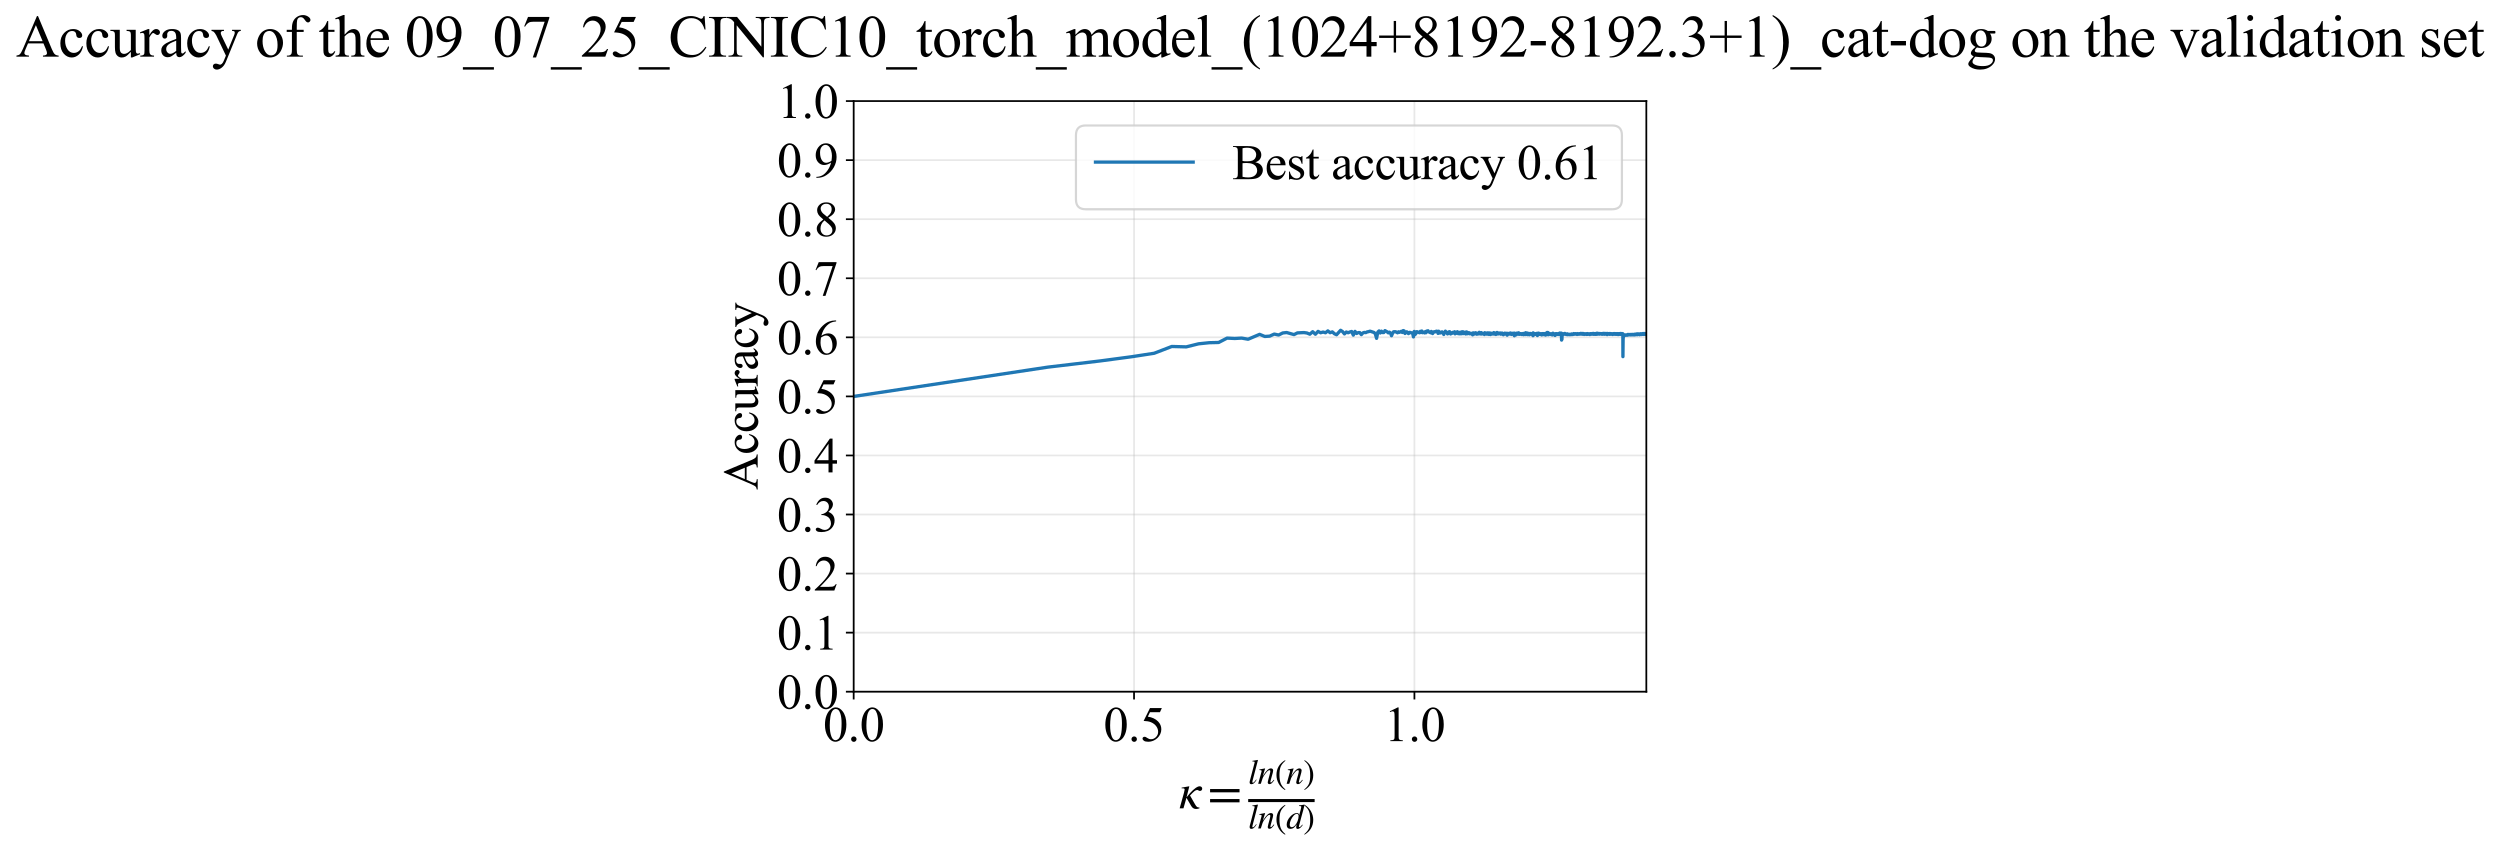 <?xml version="1.0" encoding="utf-8" standalone="no"?>
<!DOCTYPE svg PUBLIC "-//W3C//DTD SVG 1.1//EN"
  "http://www.w3.org/Graphics/SVG/1.1/DTD/svg11.dtd">
<svg xmlns:xlink="http://www.w3.org/1999/xlink" width="1126.339pt" height="383.266pt" viewBox="0 0 1126.339 383.266" xmlns="http://www.w3.org/2000/svg" version="1.1">
 <defs>
  <style type="text/css">*{stroke-linejoin: round; stroke-linecap: butt}</style>
 </defs>
 <g id="figure_1">
  <g id="patch_1">
   <path d="M 0 383.266 
L 1126.339 383.266 
L 1126.339 0 
L 0 0 
z
" style="fill: #ffffff"/>
  </g>
  <g id="axes_1">
   <g id="patch_2">
    <path d="M 384.61 311.644 
L 741.73 311.644 
L 741.73 45.532 
L 384.61 45.532 
z
" style="fill: #ffffff"/>
   </g>
   <g id="matplotlib.axis_1">
    <g id="xtick_1">
     <g id="line2d_1">
      <path d="M 384.61 311.644 
L 384.61 45.532 
" clip-path="url(#p50bd692243)" style="fill: none; stroke: #b0b0b0; stroke-opacity: 0.3; stroke-width: 0.8; stroke-linecap: square"/>
     </g>
     <g id="line2d_2">
      <defs>
       <path id="m65a4e9af8d" d="M 0 0 
L 0 3.5 
" style="stroke: #000000; stroke-width: 0.8"/>
      </defs>
      <g>
       <use xlink:href="#m65a4e9af8d" x="384.61" y="311.644" style="stroke: #000000; stroke-width: 0.8"/>
      </g>
     </g>
     <g id="text_1">
      <!-- 0.0 -->
      <g transform="translate(370.86 333.92) scale(0.22 -0.22)">
       <defs>
        <path id="TimesNewRomanPSMT-30" d="M 231 2094 
Q 231 2819 450 3342 
Q 669 3866 1031 4122 
Q 1313 4325 1613 4325 
Q 2100 4325 2488 3828 
Q 2972 3213 2972 2159 
Q 2972 1422 2759 906 
Q 2547 391 2217 158 
Q 1888 -75 1581 -75 
Q 975 -75 572 641 
Q 231 1244 231 2094 
z
M 844 2016 
Q 844 1141 1059 588 
Q 1238 122 1591 122 
Q 1759 122 1940 273 
Q 2122 425 2216 781 
Q 2359 1319 2359 2297 
Q 2359 3022 2209 3506 
Q 2097 3866 1919 4016 
Q 1791 4119 1609 4119 
Q 1397 4119 1231 3928 
Q 1006 3669 925 3112 
Q 844 2556 844 2016 
z
" transform="scale(0.016)"/>
        <path id="TimesNewRomanPSMT-2e" d="M 800 606 
Q 947 606 1047 504 
Q 1147 403 1147 259 
Q 1147 116 1045 14 
Q 944 -88 800 -88 
Q 656 -88 554 14 
Q 453 116 453 259 
Q 453 406 554 506 
Q 656 606 800 606 
z
" transform="scale(0.016)"/>
       </defs>
       <use xlink:href="#TimesNewRomanPSMT-30"/>
       <use xlink:href="#TimesNewRomanPSMT-2e" transform="translate(50 0)"/>
       <use xlink:href="#TimesNewRomanPSMT-30" transform="translate(75 0)"/>
      </g>
     </g>
    </g>
    <g id="xtick_2">
     <g id="line2d_3">
      <path d="M 510.927 311.644 
L 510.927 45.532 
" clip-path="url(#p50bd692243)" style="fill: none; stroke: #b0b0b0; stroke-opacity: 0.3; stroke-width: 0.8; stroke-linecap: square"/>
     </g>
     <g id="line2d_4">
      <g>
       <use xlink:href="#m65a4e9af8d" x="510.927" y="311.644" style="stroke: #000000; stroke-width: 0.8"/>
      </g>
     </g>
     <g id="text_2">
      <!-- 0.5 -->
      <g transform="translate(497.177 333.92) scale(0.22 -0.22)">
       <defs>
        <path id="TimesNewRomanPSMT-35" d="M 2778 4238 
L 2534 3706 
L 1259 3706 
L 981 3138 
Q 1809 3016 2294 2522 
Q 2709 2097 2709 1522 
Q 2709 1188 2573 903 
Q 2438 619 2231 419 
Q 2025 219 1772 97 
Q 1413 -75 1034 -75 
Q 653 -75 479 54 
Q 306 184 306 341 
Q 306 428 378 495 
Q 450 563 559 563 
Q 641 563 702 538 
Q 763 513 909 409 
Q 1144 247 1384 247 
Q 1750 247 2026 523 
Q 2303 800 2303 1197 
Q 2303 1581 2056 1914 
Q 1809 2247 1375 2428 
Q 1034 2569 447 2591 
L 1259 4238 
L 2778 4238 
z
" transform="scale(0.016)"/>
       </defs>
       <use xlink:href="#TimesNewRomanPSMT-30"/>
       <use xlink:href="#TimesNewRomanPSMT-2e" transform="translate(50 0)"/>
       <use xlink:href="#TimesNewRomanPSMT-35" transform="translate(75 0)"/>
      </g>
     </g>
    </g>
    <g id="xtick_3">
     <g id="line2d_5">
      <path d="M 637.245 311.644 
L 637.245 45.532 
" clip-path="url(#p50bd692243)" style="fill: none; stroke: #b0b0b0; stroke-opacity: 0.3; stroke-width: 0.8; stroke-linecap: square"/>
     </g>
     <g id="line2d_6">
      <g>
       <use xlink:href="#m65a4e9af8d" x="637.245" y="311.644" style="stroke: #000000; stroke-width: 0.8"/>
      </g>
     </g>
     <g id="text_3">
      <!-- 1.0 -->
      <g transform="translate(623.495 333.92) scale(0.22 -0.22)">
       <defs>
        <path id="TimesNewRomanPSMT-31" d="M 750 3822 
L 1781 4325 
L 1884 4325 
L 1884 747 
Q 1884 391 1914 303 
Q 1944 216 2037 169 
Q 2131 122 2419 116 
L 2419 0 
L 825 0 
L 825 116 
Q 1125 122 1212 167 
Q 1300 213 1334 289 
Q 1369 366 1369 747 
L 1369 3034 
Q 1369 3497 1338 3628 
Q 1316 3728 1258 3775 
Q 1200 3822 1119 3822 
Q 1003 3822 797 3725 
L 750 3822 
z
" transform="scale(0.016)"/>
       </defs>
       <use xlink:href="#TimesNewRomanPSMT-31"/>
       <use xlink:href="#TimesNewRomanPSMT-2e" transform="translate(50 0)"/>
       <use xlink:href="#TimesNewRomanPSMT-30" transform="translate(75 0)"/>
      </g>
     </g>
    </g>
    <g id="text_4">
     <!-- $\kappa  = \frac{ln(n)}{ln(d)}$ -->
     <g transform="translate(531.16 364.186) scale(0.22 -0.22)">
      <defs>
       <path id="STIXGeneral-Italic-3ba" d="M 979 1440 
L 998 1446 
Q 1850 2541 2464 2790 
Q 2547 2822 2630 2822 
Q 2797 2822 2886 2736 
Q 2976 2650 2976 2522 
Q 2976 2387 2893 2307 
Q 2810 2227 2682 2227 
Q 2605 2227 2502 2288 
Q 2400 2349 2336 2349 
Q 2170 2349 1990 2205 
Q 1811 2061 1414 1645 
L 2042 544 
Q 2202 262 2310 182 
Q 2419 102 2624 102 
L 2624 0 
Q 2374 -83 2182 -83 
Q 1786 -83 1555 326 
L 960 1350 
L 576 0 
L 90 0 
L 640 1978 
Q 730 2317 730 2406 
Q 730 2560 518 2560 
L 339 2560 
L 339 2650 
Q 678 2694 1306 2822 
L 1325 2803 
L 979 1440 
z
" transform="scale(0.016)"/>
       <path id="STIXGeneral-Regular-3d" d="M 4077 2048 
L 307 2048 
L 307 2470 
L 4077 2470 
L 4077 2048 
z
M 4077 768 
L 307 768 
L 307 1190 
L 4077 1190 
L 4077 768 
z
" transform="scale(0.016)"/>
       <path id="STIXGeneral-Italic-6c" d="M 1786 4339 
L 806 595 
Q 755 410 755 320 
Q 755 205 864 205 
Q 1037 205 1293 570 
L 1453 794 
L 1542 730 
Q 1254 275 1046 102 
Q 838 -70 576 -70 
Q 262 -70 262 288 
Q 262 397 288 480 
L 1165 3834 
Q 1184 3898 1184 3955 
Q 1184 4096 870 4096 
L 755 4096 
L 755 4198 
Q 1203 4250 1747 4371 
L 1786 4339 
z
" transform="scale(0.016)"/>
       <path id="STIXGeneral-Italic-6e" d="M 2944 749 
L 3034 666 
Q 2707 218 2534 80 
Q 2362 -58 2138 -58 
Q 2010 -58 1923 28 
Q 1837 115 1837 288 
Q 1837 390 1939 768 
L 2221 1805 
Q 2310 2150 2310 2310 
Q 2310 2496 2157 2496 
Q 1971 2496 1750 2275 
Q 1530 2054 1210 1587 
Q 998 1274 899 1024 
Q 800 774 570 0 
L 90 0 
L 704 2240 
Q 717 2304 717 2349 
Q 717 2445 630 2480 
Q 544 2515 301 2522 
L 301 2624 
Q 550 2675 857 2729 
Q 1165 2784 1338 2822 
L 1363 2810 
L 934 1414 
Q 1408 2170 1753 2496 
Q 2099 2822 2413 2822 
Q 2611 2822 2720 2716 
Q 2829 2611 2829 2432 
Q 2829 2272 2765 2048 
L 2406 749 
Q 2317 429 2317 358 
Q 2317 243 2419 243 
Q 2541 243 2810 582 
Q 2854 634 2944 749 
z
" transform="scale(0.016)"/>
       <path id="STIXGeneral-Regular-28" d="M 1946 -1030 
L 1869 -1133 
Q 1126 -710 716 32 
Q 307 774 307 1613 
Q 307 3386 1888 4326 
L 1946 4224 
Q 1293 3667 1075 3126 
Q 858 2586 858 1632 
Q 858 685 1082 96 
Q 1306 -493 1946 -1030 
z
" transform="scale(0.016)"/>
       <path id="STIXGeneral-Regular-29" d="M 186 4224 
L 262 4326 
Q 992 3891 1408 3148 
Q 1824 2406 1824 1581 
Q 1824 -166 243 -1133 
L 186 -1030 
Q 845 -486 1059 54 
Q 1274 595 1274 1562 
Q 1274 2534 1059 3120 
Q 845 3706 186 4224 
z
" transform="scale(0.016)"/>
       <path id="STIXGeneral-Italic-64" d="M 3334 4371 
L 3373 4333 
L 3123 3360 
L 2739 1958 
Q 2323 429 2323 384 
Q 2323 256 2438 256 
Q 2522 256 2614 336 
Q 2707 416 2963 710 
L 3040 646 
Q 2547 -83 2099 -83 
Q 1978 -83 1907 -6 
Q 1837 70 1837 205 
Q 1837 397 1920 774 
Q 1645 307 1379 118 
Q 1114 -70 781 -70 
Q 461 -70 278 125 
Q 96 320 96 678 
Q 96 1440 713 2131 
Q 1331 2822 1965 2822 
Q 2163 2822 2256 2732 
Q 2349 2643 2381 2451 
L 2387 2451 
L 2675 3494 
Q 2765 3808 2765 3949 
Q 2765 4051 2694 4076 
Q 2624 4102 2355 4115 
L 2355 4224 
Q 2848 4269 3334 4371 
z
M 2278 2310 
Q 2278 2477 2185 2576 
Q 2093 2675 1978 2675 
Q 1677 2675 1395 2381 
Q 1075 2042 864 1571 
Q 653 1101 653 704 
Q 653 486 752 361 
Q 851 237 1024 237 
Q 1312 237 1606 550 
Q 1901 864 2089 1350 
Q 2278 1837 2278 2310 
z
" transform="scale(0.016)"/>
      </defs>
      <use xlink:href="#STIXGeneral-Italic-3ba" transform="translate(0 0.003)"/>
      <use xlink:href="#STIXGeneral-Regular-3d" transform="translate(58.84 0.003)"/>
      <use xlink:href="#STIXGeneral-Italic-6c" transform="translate(141.78 50.192) scale(0.7)"/>
      <use xlink:href="#STIXGeneral-Italic-6e" transform="translate(161.24 50.192) scale(0.7)"/>
      <use xlink:href="#STIXGeneral-Regular-28" transform="translate(196.24 50.192) scale(0.7)"/>
      <use xlink:href="#STIXGeneral-Italic-6e" transform="translate(219.55 50.192) scale(0.7)"/>
      <use xlink:href="#STIXGeneral-Regular-29" transform="translate(254.55 50.192) scale(0.7)"/>
      <use xlink:href="#STIXGeneral-Italic-6c" transform="translate(141.78 -41.258) scale(0.7)"/>
      <use xlink:href="#STIXGeneral-Italic-6e" transform="translate(161.24 -41.258) scale(0.7)"/>
      <use xlink:href="#STIXGeneral-Regular-28" transform="translate(196.24 -41.258) scale(0.7)"/>
      <use xlink:href="#STIXGeneral-Italic-64" transform="translate(219.55 -41.258) scale(0.7)"/>
      <use xlink:href="#STIXGeneral-Regular-29" transform="translate(254.55 -41.258) scale(0.7)"/>
      <path d="M 141.78 12.8 
L 141.78 19.05 
L 277.86 19.05 
L 277.86 12.8 
L 141.78 12.8 
z
"/>
     </g>
    </g>
   </g>
   <g id="matplotlib.axis_2">
    <g id="ytick_1">
     <g id="line2d_7">
      <path d="M 384.61 311.644 
L 741.73 311.644 
" clip-path="url(#p50bd692243)" style="fill: none; stroke: #b0b0b0; stroke-opacity: 0.3; stroke-width: 0.8; stroke-linecap: square"/>
     </g>
     <g id="line2d_8">
      <defs>
       <path id="ma050e7ee5f" d="M 0 0 
L -3.5 0 
" style="stroke: #000000; stroke-width: 0.8"/>
      </defs>
      <g>
       <use xlink:href="#ma050e7ee5f" x="384.61" y="311.644" style="stroke: #000000; stroke-width: 0.8"/>
      </g>
     </g>
     <g id="text_5">
      <!-- 0.0 -->
      <g transform="translate(350.11 319.282) scale(0.22 -0.22)">
       <use xlink:href="#TimesNewRomanPSMT-30"/>
       <use xlink:href="#TimesNewRomanPSMT-2e" transform="translate(50 0)"/>
       <use xlink:href="#TimesNewRomanPSMT-30" transform="translate(75 0)"/>
      </g>
     </g>
    </g>
    <g id="ytick_2">
     <g id="line2d_9">
      <path d="M 384.61 285.032 
L 741.73 285.032 
" clip-path="url(#p50bd692243)" style="fill: none; stroke: #b0b0b0; stroke-opacity: 0.3; stroke-width: 0.8; stroke-linecap: square"/>
     </g>
     <g id="line2d_10">
      <g>
       <use xlink:href="#ma050e7ee5f" x="384.61" y="285.032" style="stroke: #000000; stroke-width: 0.8"/>
      </g>
     </g>
     <g id="text_6">
      <!-- 0.1 -->
      <g transform="translate(350.11 292.67) scale(0.22 -0.22)">
       <use xlink:href="#TimesNewRomanPSMT-30"/>
       <use xlink:href="#TimesNewRomanPSMT-2e" transform="translate(50 0)"/>
       <use xlink:href="#TimesNewRomanPSMT-31" transform="translate(75 0)"/>
      </g>
     </g>
    </g>
    <g id="ytick_3">
     <g id="line2d_11">
      <path d="M 384.61 258.421 
L 741.73 258.421 
" clip-path="url(#p50bd692243)" style="fill: none; stroke: #b0b0b0; stroke-opacity: 0.3; stroke-width: 0.8; stroke-linecap: square"/>
     </g>
     <g id="line2d_12">
      <g>
       <use xlink:href="#ma050e7ee5f" x="384.61" y="258.421" style="stroke: #000000; stroke-width: 0.8"/>
      </g>
     </g>
     <g id="text_7">
      <!-- 0.2 -->
      <g transform="translate(350.11 266.059) scale(0.22 -0.22)">
       <defs>
        <path id="TimesNewRomanPSMT-32" d="M 2934 816 
L 2638 0 
L 138 0 
L 138 116 
Q 1241 1122 1691 1759 
Q 2141 2397 2141 2925 
Q 2141 3328 1894 3587 
Q 1647 3847 1303 3847 
Q 991 3847 742 3664 
Q 494 3481 375 3128 
L 259 3128 
Q 338 3706 661 4015 
Q 984 4325 1469 4325 
Q 1984 4325 2329 3994 
Q 2675 3663 2675 3213 
Q 2675 2891 2525 2569 
Q 2294 2063 1775 1497 
Q 997 647 803 472 
L 1909 472 
Q 2247 472 2383 497 
Q 2519 522 2628 598 
Q 2738 675 2819 816 
L 2934 816 
z
" transform="scale(0.016)"/>
       </defs>
       <use xlink:href="#TimesNewRomanPSMT-30"/>
       <use xlink:href="#TimesNewRomanPSMT-2e" transform="translate(50 0)"/>
       <use xlink:href="#TimesNewRomanPSMT-32" transform="translate(75 0)"/>
      </g>
     </g>
    </g>
    <g id="ytick_4">
     <g id="line2d_13">
      <path d="M 384.61 231.81 
L 741.73 231.81 
" clip-path="url(#p50bd692243)" style="fill: none; stroke: #b0b0b0; stroke-opacity: 0.3; stroke-width: 0.8; stroke-linecap: square"/>
     </g>
     <g id="line2d_14">
      <g>
       <use xlink:href="#ma050e7ee5f" x="384.61" y="231.81" style="stroke: #000000; stroke-width: 0.8"/>
      </g>
     </g>
     <g id="text_8">
      <!-- 0.3 -->
      <g transform="translate(350.11 239.448) scale(0.22 -0.22)">
       <defs>
        <path id="TimesNewRomanPSMT-33" d="M 325 3431 
Q 506 3859 782 4092 
Q 1059 4325 1472 4325 
Q 1981 4325 2253 3994 
Q 2459 3747 2459 3466 
Q 2459 3003 1878 2509 
Q 2269 2356 2469 2072 
Q 2669 1788 2669 1403 
Q 2669 853 2319 450 
Q 1863 -75 997 -75 
Q 569 -75 414 31 
Q 259 138 259 259 
Q 259 350 332 419 
Q 406 488 509 488 
Q 588 488 669 463 
Q 722 447 909 348 
Q 1097 250 1169 231 
Q 1284 197 1416 197 
Q 1734 197 1970 444 
Q 2206 691 2206 1028 
Q 2206 1275 2097 1509 
Q 2016 1684 1919 1775 
Q 1784 1900 1550 2001 
Q 1316 2103 1072 2103 
L 972 2103 
L 972 2197 
Q 1219 2228 1467 2375 
Q 1716 2522 1828 2728 
Q 1941 2934 1941 3181 
Q 1941 3503 1739 3701 
Q 1538 3900 1238 3900 
Q 753 3900 428 3381 
L 325 3431 
z
" transform="scale(0.016)"/>
       </defs>
       <use xlink:href="#TimesNewRomanPSMT-30"/>
       <use xlink:href="#TimesNewRomanPSMT-2e" transform="translate(50 0)"/>
       <use xlink:href="#TimesNewRomanPSMT-33" transform="translate(75 0)"/>
      </g>
     </g>
    </g>
    <g id="ytick_5">
     <g id="line2d_15">
      <path d="M 384.61 205.199 
L 741.73 205.199 
" clip-path="url(#p50bd692243)" style="fill: none; stroke: #b0b0b0; stroke-opacity: 0.3; stroke-width: 0.8; stroke-linecap: square"/>
     </g>
     <g id="line2d_16">
      <g>
       <use xlink:href="#ma050e7ee5f" x="384.61" y="205.199" style="stroke: #000000; stroke-width: 0.8"/>
      </g>
     </g>
     <g id="text_9">
      <!-- 0.4 -->
      <g transform="translate(350.11 212.837) scale(0.22 -0.22)">
       <defs>
        <path id="TimesNewRomanPSMT-34" d="M 2978 1563 
L 2978 1119 
L 2409 1119 
L 2409 0 
L 1894 0 
L 1894 1119 
L 100 1119 
L 100 1519 
L 2066 4325 
L 2409 4325 
L 2409 1563 
L 2978 1563 
z
M 1894 1563 
L 1894 3666 
L 406 1563 
L 1894 1563 
z
" transform="scale(0.016)"/>
       </defs>
       <use xlink:href="#TimesNewRomanPSMT-30"/>
       <use xlink:href="#TimesNewRomanPSMT-2e" transform="translate(50 0)"/>
       <use xlink:href="#TimesNewRomanPSMT-34" transform="translate(75 0)"/>
      </g>
     </g>
    </g>
    <g id="ytick_6">
     <g id="line2d_17">
      <path d="M 384.61 178.588 
L 741.73 178.588 
" clip-path="url(#p50bd692243)" style="fill: none; stroke: #b0b0b0; stroke-opacity: 0.3; stroke-width: 0.8; stroke-linecap: square"/>
     </g>
     <g id="line2d_18">
      <g>
       <use xlink:href="#ma050e7ee5f" x="384.61" y="178.588" style="stroke: #000000; stroke-width: 0.8"/>
      </g>
     </g>
     <g id="text_10">
      <!-- 0.5 -->
      <g transform="translate(350.11 186.226) scale(0.22 -0.22)">
       <use xlink:href="#TimesNewRomanPSMT-30"/>
       <use xlink:href="#TimesNewRomanPSMT-2e" transform="translate(50 0)"/>
       <use xlink:href="#TimesNewRomanPSMT-35" transform="translate(75 0)"/>
      </g>
     </g>
    </g>
    <g id="ytick_7">
     <g id="line2d_19">
      <path d="M 384.61 151.976 
L 741.73 151.976 
" clip-path="url(#p50bd692243)" style="fill: none; stroke: #b0b0b0; stroke-opacity: 0.3; stroke-width: 0.8; stroke-linecap: square"/>
     </g>
     <g id="line2d_20">
      <g>
       <use xlink:href="#ma050e7ee5f" x="384.61" y="151.976" style="stroke: #000000; stroke-width: 0.8"/>
      </g>
     </g>
     <g id="text_11">
      <!-- 0.6 -->
      <g transform="translate(350.11 159.614) scale(0.22 -0.22)">
       <defs>
        <path id="TimesNewRomanPSMT-36" d="M 2869 4325 
L 2869 4209 
Q 2456 4169 2195 4045 
Q 1934 3922 1679 3669 
Q 1425 3416 1258 3105 
Q 1091 2794 978 2366 
Q 1428 2675 1881 2675 
Q 2316 2675 2634 2325 
Q 2953 1975 2953 1425 
Q 2953 894 2631 456 
Q 2244 -75 1606 -75 
Q 1172 -75 869 213 
Q 275 772 275 1663 
Q 275 2231 503 2743 
Q 731 3256 1154 3653 
Q 1578 4050 1965 4187 
Q 2353 4325 2688 4325 
L 2869 4325 
z
M 925 2138 
Q 869 1716 869 1456 
Q 869 1156 980 804 
Q 1091 453 1309 247 
Q 1469 100 1697 100 
Q 1969 100 2183 356 
Q 2397 613 2397 1088 
Q 2397 1622 2184 2012 
Q 1972 2403 1581 2403 
Q 1463 2403 1327 2353 
Q 1191 2303 925 2138 
z
" transform="scale(0.016)"/>
       </defs>
       <use xlink:href="#TimesNewRomanPSMT-30"/>
       <use xlink:href="#TimesNewRomanPSMT-2e" transform="translate(50 0)"/>
       <use xlink:href="#TimesNewRomanPSMT-36" transform="translate(75 0)"/>
      </g>
     </g>
    </g>
    <g id="ytick_8">
     <g id="line2d_21">
      <path d="M 384.61 125.365 
L 741.73 125.365 
" clip-path="url(#p50bd692243)" style="fill: none; stroke: #b0b0b0; stroke-opacity: 0.3; stroke-width: 0.8; stroke-linecap: square"/>
     </g>
     <g id="line2d_22">
      <g>
       <use xlink:href="#ma050e7ee5f" x="384.61" y="125.365" style="stroke: #000000; stroke-width: 0.8"/>
      </g>
     </g>
     <g id="text_12">
      <!-- 0.7 -->
      <g transform="translate(350.11 133.003) scale(0.22 -0.22)">
       <defs>
        <path id="TimesNewRomanPSMT-37" d="M 644 4238 
L 2916 4238 
L 2916 4119 
L 1503 -88 
L 1153 -88 
L 2419 3728 
L 1253 3728 
Q 900 3728 750 3644 
Q 488 3500 328 3200 
L 238 3234 
L 644 4238 
z
" transform="scale(0.016)"/>
       </defs>
       <use xlink:href="#TimesNewRomanPSMT-30"/>
       <use xlink:href="#TimesNewRomanPSMT-2e" transform="translate(50 0)"/>
       <use xlink:href="#TimesNewRomanPSMT-37" transform="translate(75 0)"/>
      </g>
     </g>
    </g>
    <g id="ytick_9">
     <g id="line2d_23">
      <path d="M 384.61 98.754 
L 741.73 98.754 
" clip-path="url(#p50bd692243)" style="fill: none; stroke: #b0b0b0; stroke-opacity: 0.3; stroke-width: 0.8; stroke-linecap: square"/>
     </g>
     <g id="line2d_24">
      <g>
       <use xlink:href="#ma050e7ee5f" x="384.61" y="98.754" style="stroke: #000000; stroke-width: 0.8"/>
      </g>
     </g>
     <g id="text_13">
      <!-- 0.8 -->
      <g transform="translate(350.11 106.392) scale(0.22 -0.22)">
       <defs>
        <path id="TimesNewRomanPSMT-38" d="M 1228 2134 
Q 725 2547 579 2797 
Q 434 3047 434 3316 
Q 434 3728 753 4026 
Q 1072 4325 1600 4325 
Q 2113 4325 2425 4047 
Q 2738 3769 2738 3413 
Q 2738 3175 2569 2928 
Q 2400 2681 1866 2347 
Q 2416 1922 2594 1678 
Q 2831 1359 2831 1006 
Q 2831 559 2490 242 
Q 2150 -75 1597 -75 
Q 994 -75 656 303 
Q 388 606 388 966 
Q 388 1247 577 1523 
Q 766 1800 1228 2134 
z
M 1719 2469 
Q 2094 2806 2194 3001 
Q 2294 3197 2294 3444 
Q 2294 3772 2109 3958 
Q 1925 4144 1606 4144 
Q 1288 4144 1088 3959 
Q 888 3775 888 3528 
Q 888 3366 970 3203 
Q 1053 3041 1206 2894 
L 1719 2469 
z
M 1375 2016 
Q 1116 1797 991 1539 
Q 866 1281 866 981 
Q 866 578 1086 336 
Q 1306 94 1647 94 
Q 1984 94 2187 284 
Q 2391 475 2391 747 
Q 2391 972 2272 1150 
Q 2050 1481 1375 2016 
z
" transform="scale(0.016)"/>
       </defs>
       <use xlink:href="#TimesNewRomanPSMT-30"/>
       <use xlink:href="#TimesNewRomanPSMT-2e" transform="translate(50 0)"/>
       <use xlink:href="#TimesNewRomanPSMT-38" transform="translate(75 0)"/>
      </g>
     </g>
    </g>
    <g id="ytick_10">
     <g id="line2d_25">
      <path d="M 384.61 72.143 
L 741.73 72.143 
" clip-path="url(#p50bd692243)" style="fill: none; stroke: #b0b0b0; stroke-opacity: 0.3; stroke-width: 0.8; stroke-linecap: square"/>
     </g>
     <g id="line2d_26">
      <g>
       <use xlink:href="#ma050e7ee5f" x="384.61" y="72.143" style="stroke: #000000; stroke-width: 0.8"/>
      </g>
     </g>
     <g id="text_14">
      <!-- 0.9 -->
      <g transform="translate(350.11 79.781) scale(0.22 -0.22)">
       <defs>
        <path id="TimesNewRomanPSMT-39" d="M 338 -88 
L 338 28 
Q 744 34 1094 217 
Q 1444 400 1770 856 
Q 2097 1313 2225 1859 
Q 1734 1544 1338 1544 
Q 891 1544 572 1889 
Q 253 2234 253 2806 
Q 253 3363 572 3797 
Q 956 4325 1575 4325 
Q 2097 4325 2469 3894 
Q 2925 3359 2925 2575 
Q 2925 1869 2578 1258 
Q 2231 647 1613 244 
Q 1109 -88 516 -88 
L 338 -88 
z
M 2275 2091 
Q 2331 2497 2331 2741 
Q 2331 3044 2228 3395 
Q 2125 3747 1936 3934 
Q 1747 4122 1506 4122 
Q 1228 4122 1018 3872 
Q 809 3622 809 3128 
Q 809 2469 1088 2097 
Q 1291 1828 1588 1828 
Q 1731 1828 1928 1897 
Q 2125 1966 2275 2091 
z
" transform="scale(0.016)"/>
       </defs>
       <use xlink:href="#TimesNewRomanPSMT-30"/>
       <use xlink:href="#TimesNewRomanPSMT-2e" transform="translate(50 0)"/>
       <use xlink:href="#TimesNewRomanPSMT-39" transform="translate(75 0)"/>
      </g>
     </g>
    </g>
    <g id="ytick_11">
     <g id="line2d_27">
      <path d="M 384.61 45.532 
L 741.73 45.532 
" clip-path="url(#p50bd692243)" style="fill: none; stroke: #b0b0b0; stroke-opacity: 0.3; stroke-width: 0.8; stroke-linecap: square"/>
     </g>
     <g id="line2d_28">
      <g>
       <use xlink:href="#ma050e7ee5f" x="384.61" y="45.532" style="stroke: #000000; stroke-width: 0.8"/>
      </g>
     </g>
     <g id="text_15">
      <!-- 1.0 -->
      <g transform="translate(350.11 53.17) scale(0.22 -0.22)">
       <use xlink:href="#TimesNewRomanPSMT-31"/>
       <use xlink:href="#TimesNewRomanPSMT-2e" transform="translate(50 0)"/>
       <use xlink:href="#TimesNewRomanPSMT-30" transform="translate(75 0)"/>
      </g>
     </g>
    </g>
    <g id="text_16">
     <!-- Accuracy -->
     <g transform="translate(341.362 220.726) rotate(-90) scale(0.22 -0.22)">
      <defs>
       <path id="TimesNewRomanPSMT-41" d="M 2928 1419 
L 1288 1419 
L 1000 750 
Q 894 503 894 381 
Q 894 284 986 211 
Q 1078 138 1384 116 
L 1384 0 
L 50 0 
L 50 116 
Q 316 163 394 238 
Q 553 388 747 847 
L 2238 4334 
L 2347 4334 
L 3822 809 
Q 4000 384 4145 257 
Q 4291 131 4550 116 
L 4550 0 
L 2878 0 
L 2878 116 
Q 3131 128 3220 200 
Q 3309 272 3309 375 
Q 3309 513 3184 809 
L 2928 1419 
z
M 2841 1650 
L 2122 3363 
L 1384 1650 
L 2841 1650 
z
" transform="scale(0.016)"/>
       <path id="TimesNewRomanPSMT-63" d="M 2631 1088 
Q 2516 522 2178 217 
Q 1841 -88 1431 -88 
Q 944 -88 581 321 
Q 219 731 219 1428 
Q 219 2103 620 2525 
Q 1022 2947 1584 2947 
Q 2006 2947 2278 2723 
Q 2550 2500 2550 2259 
Q 2550 2141 2473 2067 
Q 2397 1994 2259 1994 
Q 2075 1994 1981 2113 
Q 1928 2178 1911 2362 
Q 1894 2547 1784 2644 
Q 1675 2738 1481 2738 
Q 1169 2738 978 2506 
Q 725 2200 725 1697 
Q 725 1184 976 792 
Q 1228 400 1656 400 
Q 1963 400 2206 609 
Q 2378 753 2541 1131 
L 2631 1088 
z
" transform="scale(0.016)"/>
       <path id="TimesNewRomanPSMT-75" d="M 2709 2863 
L 2709 1128 
Q 2709 631 2732 520 
Q 2756 409 2807 365 
Q 2859 322 2928 322 
Q 3025 322 3147 375 
L 3191 266 
L 2334 -88 
L 2194 -88 
L 2194 519 
Q 1825 119 1631 15 
Q 1438 -88 1222 -88 
Q 981 -88 804 51 
Q 628 191 559 409 
Q 491 628 491 1028 
L 491 2306 
Q 491 2509 447 2587 
Q 403 2666 317 2708 
Q 231 2750 6 2747 
L 6 2863 
L 1009 2863 
L 1009 947 
Q 1009 547 1148 422 
Q 1288 297 1484 297 
Q 1619 297 1789 381 
Q 1959 466 2194 703 
L 2194 2325 
Q 2194 2569 2105 2655 
Q 2016 2741 1734 2747 
L 1734 2863 
L 2709 2863 
z
" transform="scale(0.016)"/>
       <path id="TimesNewRomanPSMT-72" d="M 1038 2947 
L 1038 2303 
Q 1397 2947 1775 2947 
Q 1947 2947 2059 2842 
Q 2172 2738 2172 2600 
Q 2172 2478 2090 2393 
Q 2009 2309 1897 2309 
Q 1788 2309 1652 2417 
Q 1516 2525 1450 2525 
Q 1394 2525 1328 2463 
Q 1188 2334 1038 2041 
L 1038 669 
Q 1038 431 1097 309 
Q 1138 225 1241 169 
Q 1344 113 1538 113 
L 1538 0 
L 72 0 
L 72 113 
Q 291 113 397 181 
Q 475 231 506 341 
Q 522 394 522 644 
L 522 1753 
Q 522 2253 501 2348 
Q 481 2444 426 2487 
Q 372 2531 291 2531 
Q 194 2531 72 2484 
L 41 2597 
L 906 2947 
L 1038 2947 
z
" transform="scale(0.016)"/>
       <path id="TimesNewRomanPSMT-61" d="M 1822 413 
Q 1381 72 1269 19 
Q 1100 -59 909 -59 
Q 613 -59 420 144 
Q 228 347 228 678 
Q 228 888 322 1041 
Q 450 1253 767 1440 
Q 1084 1628 1822 1897 
L 1822 2009 
Q 1822 2438 1686 2597 
Q 1550 2756 1291 2756 
Q 1094 2756 978 2650 
Q 859 2544 859 2406 
L 866 2225 
Q 866 2081 792 2003 
Q 719 1925 600 1925 
Q 484 1925 411 2006 
Q 338 2088 338 2228 
Q 338 2497 613 2722 
Q 888 2947 1384 2947 
Q 1766 2947 2009 2819 
Q 2194 2722 2281 2516 
Q 2338 2381 2338 1966 
L 2338 994 
Q 2338 584 2353 492 
Q 2369 400 2405 369 
Q 2441 338 2488 338 
Q 2538 338 2575 359 
Q 2641 400 2828 588 
L 2828 413 
Q 2478 -56 2159 -56 
Q 2006 -56 1915 50 
Q 1825 156 1822 413 
z
M 1822 616 
L 1822 1706 
Q 1350 1519 1213 1441 
Q 966 1303 859 1153 
Q 753 1003 753 825 
Q 753 600 887 451 
Q 1022 303 1197 303 
Q 1434 303 1822 616 
z
" transform="scale(0.016)"/>
       <path id="TimesNewRomanPSMT-79" d="M 38 2863 
L 1372 2863 
L 1372 2747 
L 1306 2747 
Q 1166 2747 1095 2686 
Q 1025 2625 1025 2534 
Q 1025 2413 1128 2197 
L 1825 753 
L 2466 2334 
Q 2519 2463 2519 2588 
Q 2519 2644 2497 2672 
Q 2472 2706 2419 2726 
Q 2366 2747 2231 2747 
L 2231 2863 
L 3163 2863 
L 3163 2747 
Q 3047 2734 2984 2696 
Q 2922 2659 2847 2556 
Q 2819 2513 2741 2316 
L 1575 -541 
Q 1406 -956 1132 -1168 
Q 859 -1381 606 -1381 
Q 422 -1381 303 -1275 
Q 184 -1169 184 -1031 
Q 184 -900 270 -820 
Q 356 -741 506 -741 
Q 609 -741 788 -809 
Q 913 -856 944 -856 
Q 1038 -856 1148 -759 
Q 1259 -663 1372 -384 
L 1575 113 
L 547 2272 
Q 500 2369 397 2513 
Q 319 2622 269 2659 
Q 197 2709 38 2747 
L 38 2863 
z
" transform="scale(0.016)"/>
      </defs>
      <use xlink:href="#TimesNewRomanPSMT-41"/>
      <use xlink:href="#TimesNewRomanPSMT-63" transform="translate(72.217 0)"/>
      <use xlink:href="#TimesNewRomanPSMT-63" transform="translate(116.602 0)"/>
      <use xlink:href="#TimesNewRomanPSMT-75" transform="translate(160.986 0)"/>
      <use xlink:href="#TimesNewRomanPSMT-72" transform="translate(210.986 0)"/>
      <use xlink:href="#TimesNewRomanPSMT-61" transform="translate(244.287 0)"/>
      <use xlink:href="#TimesNewRomanPSMT-63" transform="translate(288.672 0)"/>
      <use xlink:href="#TimesNewRomanPSMT-79" transform="translate(333.057 0)"/>
     </g>
    </g>
   </g>
   <g id="line2d_29">
    <path d="M 384.61 178.602 
L 472.025 165.415 
L 495.594 162.621 
L 509.79 160.728 
L 519.98 159.161 
L 527.935 156.101 
L 534.461 156.278 
L 539.994 154.904 
L 544.797 154.401 
L 549.039 154.297 
L 552.84 152.331 
L 556.281 152.494 
L 559.425 152.331 
L 562.319 152.834 
L 567.497 150.631 
L 569.835 151.592 
L 572.031 151.444 
L 574.102 150.513 
L 576.062 150.941 
L 577.922 150.01 
L 579.692 149.818 
L 582.993 150.749 
L 584.537 149.98 
L 587.443 149.833 
L 588.813 150.025 
L 590.134 150.572 
L 591.409 149.448 
L 592.64 150.587 
L 593.831 149.3 
L 594.985 149.921 
L 596.103 149.596 
L 597.188 149.921 
L 598.241 149.079 
L 599.265 149.892 
L 600.261 149.522 
L 601.23 150.38 
L 602.175 150.808 
L 603.993 148.813 
L 604.869 149.389 
L 605.725 150.439 
L 606.561 149.581 
L 607.378 149.921 
L 608.177 149.567 
L 608.959 149.345 
L 609.725 150.986 
L 610.475 149.3 
L 611.21 150.247 
L 611.93 149.847 
L 612.637 149.862 
L 613.33 150.764 
L 614.01 150.01 
L 614.677 149.759 
L 615.333 149.877 
L 615.977 149.522 
L 616.61 149.419 
L 617.232 149.197 
L 619.036 149.788 
L 619.618 150.35 
L 620.192 152.435 
L 620.756 149.611 
L 621.311 149.093 
L 621.859 150.025 
L 622.398 149.212 
L 622.929 149.833 
L 623.453 149.818 
L 623.969 148.96 
L 624.98 149.522 
L 625.475 149.966 
L 625.964 149.655 
L 626.446 149.966 
L 626.922 151.252 
L 627.392 150.158 
L 627.855 149.478 
L 628.765 149.448 
L 629.653 149.936 
L 630.089 149.493 
L 630.52 149.729 
L 631.367 149.256 
L 631.783 149.788 
L 632.194 148.946 
L 632.601 149.079 
L 633.003 150.247 
L 633.401 149.626 
L 633.795 149.493 
L 634.57 150.306 
L 634.951 149.759 
L 635.328 149.744 
L 635.702 149.936 
L 636.071 149.951 
L 636.437 150.084 
L 636.799 151.784 
L 637.158 149.33 
L 637.513 150.749 
L 637.865 150.38 
L 638.214 149.448 
L 638.559 149.463 
L 638.901 149.7 
L 639.575 149.921 
L 639.908 149.271 
L 640.237 149.773 
L 640.564 149.138 
L 640.888 149.892 
L 641.208 149.626 
L 641.526 149.729 
L 641.842 149.995 
L 642.154 149.419 
L 642.464 149.907 
L 642.772 149.153 
L 643.076 149.33 
L 643.378 149.02 
L 643.678 149.493 
L 644.563 149.936 
L 644.853 149.33 
L 645.141 149.552 
L 645.427 150.276 
L 645.991 149.522 
L 646.27 149.433 
L 646.547 149.522 
L 647.095 149.212 
L 647.366 149.226 
L 647.635 149.537 
L 647.901 150.202 
L 648.166 149.226 
L 648.429 150.04 
L 648.95 149.995 
L 649.207 149.655 
L 649.716 149.522 
L 649.968 150.054 
L 650.219 149.788 
L 650.467 150.69 
L 650.714 149.862 
L 650.96 149.744 
L 651.203 149.197 
L 651.445 149.773 
L 651.686 149.788 
L 651.925 150.025 
L 652.162 150.439 
L 652.398 150.291 
L 652.632 149.552 
L 652.865 149.596 
L 653.096 149.433 
L 653.554 150.468 
L 653.781 150.01 
L 654.006 149.966 
L 654.231 150.158 
L 654.453 149.744 
L 654.675 149.98 
L 654.895 149.936 
L 655.331 149.463 
L 655.547 150.409 
L 655.762 150.202 
L 655.976 149.7 
L 656.188 150.158 
L 656.399 150.143 
L 656.609 149.448 
L 656.818 149.759 
L 657.026 150.35 
L 657.232 149.921 
L 657.437 149.936 
L 657.641 150.394 
L 657.844 149.67 
L 658.046 150.187 
L 658.247 150.394 
L 658.447 149.7 
L 658.645 149.493 
L 658.842 150.291 
L 659.039 149.463 
L 659.234 149.537 
L 659.428 150.291 
L 659.814 149.951 
L 660.005 150.217 
L 660.195 149.64 
L 660.385 150.468 
L 660.573 150.128 
L 660.76 149.537 
L 660.947 150.232 
L 661.132 150.365 
L 661.316 149.818 
L 661.5 150.276 
L 661.682 149.966 
L 661.864 149.907 
L 662.045 149.966 
L 662.225 150.394 
L 662.936 150.187 
L 663.111 150.498 
L 663.286 150.232 
L 663.46 150.853 
L 663.633 149.995 
L 663.805 150.217 
L 663.977 149.966 
L 664.147 150.527 
L 664.317 150.261 
L 664.486 150.35 
L 664.822 149.907 
L 664.989 150.424 
L 665.155 150.143 
L 665.32 150.572 
L 665.484 150.114 
L 665.648 150.513 
L 665.811 150.232 
L 665.973 150.261 
L 666.135 150.439 
L 666.296 150.232 
L 666.456 149.714 
L 666.774 150.114 
L 666.932 150.468 
L 667.09 149.892 
L 667.246 150.454 
L 667.402 149.847 
L 667.558 150.498 
L 668.627 150.143 
L 668.777 150.72 
L 668.927 149.892 
L 669.372 150.409 
L 669.519 150.054 
L 669.666 150.04 
L 669.957 150.572 
L 670.246 149.966 
L 670.39 149.966 
L 670.533 150.35 
L 670.676 150.394 
L 670.818 150.675 
L 670.959 149.995 
L 671.1 150.542 
L 671.381 150.04 
L 671.52 150.72 
L 671.659 150.276 
L 671.797 150.32 
L 671.935 150.143 
L 672.072 150.513 
L 672.209 150.173 
L 672.345 150.483 
L 672.616 150.128 
L 672.885 150.232 
L 673.018 149.847 
L 673.152 150.542 
L 673.284 150.217 
L 673.548 150.483 
L 673.811 150.04 
L 673.941 150.69 
L 674.071 150.202 
L 674.2 150.483 
L 674.329 150.306 
L 674.458 149.788 
L 674.713 150.468 
L 674.841 149.966 
L 675.219 150.439 
L 675.47 150.04 
L 675.594 150.306 
L 675.719 150.143 
L 675.842 150.173 
L 675.966 150.025 
L 676.211 150.572 
L 676.333 150.217 
L 676.455 150.439 
L 676.697 150.04 
L 676.937 150.513 
L 677.057 150.335 
L 677.295 150.823 
L 677.532 150.232 
L 677.649 150.232 
L 677.884 150.527 
L 678 150.084 
L 678.463 150.527 
L 678.578 150.158 
L 678.806 150.542 
L 678.92 150.158 
L 679.033 151.001 
L 679.146 150.202 
L 679.259 150.527 
L 679.371 150.187 
L 679.706 150.468 
L 679.817 150.365 
L 679.927 150.542 
L 680.148 150.409 
L 680.257 150.084 
L 680.366 150.335 
L 680.584 150.01 
L 680.908 150.69 
L 681.229 150.261 
L 681.335 150.306 
L 681.441 150.601 
L 681.547 150.143 
L 681.653 150.365 
L 681.758 150.217 
L 681.863 150.646 
L 681.967 150.202 
L 682.071 150.601 
L 682.175 150.069 
L 682.279 151.267 
L 682.382 150.32 
L 682.485 150.394 
L 682.588 150.542 
L 682.895 150.187 
L 682.996 150.365 
L 683.098 150.838 
L 683.199 150.527 
L 683.3 150.587 
L 683.4 150.483 
L 683.5 150.054 
L 683.7 150.468 
L 683.998 150.114 
L 684.096 150.587 
L 684.194 149.936 
L 684.293 150.587 
L 684.39 150.202 
L 684.488 150.631 
L 684.585 150.232 
L 684.682 150.601 
L 684.779 150.291 
L 684.972 150.572 
L 685.068 150.483 
L 685.259 150.291 
L 685.544 150.705 
L 685.827 150.394 
L 685.921 150.69 
L 686.014 150.306 
L 686.108 150.631 
L 686.201 150.247 
L 686.479 150.794 
L 686.663 150.202 
L 686.754 150.173 
L 686.846 150.542 
L 686.937 150.247 
L 687.028 150.424 
L 687.119 150.232 
L 687.299 150.72 
L 687.39 149.892 
L 687.479 150.527 
L 687.569 150.468 
L 687.659 150.084 
L 687.748 150.483 
L 687.837 150.128 
L 687.925 150.527 
L 688.014 150.439 
L 688.102 150.749 
L 688.19 150.054 
L 688.366 150.764 
L 688.454 150.187 
L 688.628 150.72 
L 688.715 150.631 
L 688.801 150.631 
L 688.974 150.247 
L 689.06 150.823 
L 689.146 150.38 
L 689.232 150.513 
L 689.317 150.276 
L 689.487 150.601 
L 689.572 150.232 
L 689.657 150.394 
L 689.826 150.335 
L 690.161 150.409 
L 690.244 150.72 
L 690.493 150.454 
L 690.658 151.237 
L 690.74 149.966 
L 690.903 150.572 
L 690.985 150.72 
L 691.067 150.394 
L 691.148 150.838 
L 691.31 150.527 
L 691.39 150.527 
L 691.471 150.291 
L 691.551 150.572 
L 691.711 150.335 
L 691.791 150.631 
L 691.871 150.572 
L 692.03 150.454 
L 692.188 150.542 
L 692.267 150.232 
L 692.424 150.616 
L 692.502 150.173 
L 692.58 150.291 
L 692.658 151.163 
L 692.736 150.513 
L 692.813 150.675 
L 692.968 150.409 
L 693.045 150.099 
L 693.122 150.439 
L 693.199 150.084 
L 693.276 150.69 
L 693.352 150.424 
L 693.581 150.527 
L 693.656 150.601 
L 693.732 150.276 
L 693.808 150.409 
L 693.883 150.661 
L 693.958 150.557 
L 694.033 150.616 
L 694.108 150.38 
L 694.183 150.454 
L 694.258 150.365 
L 694.332 150.734 
L 694.406 150.35 
L 694.48 150.483 
L 694.554 150.897 
L 694.628 150.365 
L 694.702 150.439 
L 694.775 150.675 
L 694.849 150.291 
L 694.922 150.675 
L 694.995 150.454 
L 695.068 150.587 
L 695.141 150.779 
L 695.214 150.306 
L 695.286 150.335 
L 695.575 150.72 
L 695.647 150.276 
L 695.718 150.527 
L 695.79 150.35 
L 695.932 150.794 
L 696.145 150.335 
L 696.216 150.394 
L 696.287 150.956 
L 696.357 150.35 
L 696.427 150.912 
L 696.637 150.069 
L 696.777 150.409 
L 696.846 150.38 
L 696.915 150.794 
L 697.054 149.773 
L 697.123 149.892 
L 697.191 150.409 
L 697.26 150.365 
L 697.329 150.365 
L 697.397 149.818 
L 697.465 150.513 
L 697.534 150.35 
L 697.67 150.794 
L 697.873 150.232 
L 697.94 150.173 
L 698.075 150.424 
L 698.142 150.291 
L 698.342 150.542 
L 698.409 150.439 
L 698.475 150.498 
L 698.541 150.646 
L 698.608 150.38 
L 698.674 150.675 
L 698.74 150.572 
L 698.805 150.587 
L 698.937 150.439 
L 699.002 150.808 
L 699.068 150.557 
L 699.263 150.306 
L 699.393 150.897 
L 699.457 150.424 
L 699.522 150.853 
L 699.586 150.69 
L 699.651 150.114 
L 699.715 150.409 
L 699.779 150.749 
L 699.843 150.572 
L 699.907 150.454 
L 699.971 150.513 
L 700.098 150.468 
L 700.161 150.616 
L 700.224 150.394 
L 700.288 150.483 
L 700.351 150.764 
L 700.414 150.661 
L 700.602 151.134 
L 700.665 150.394 
L 700.727 150.557 
L 700.789 150.335 
L 700.852 150.468 
L 700.914 150.483 
L 701.1 150.749 
L 701.346 150.306 
L 701.407 150.601 
L 701.468 150.454 
L 701.529 150.498 
L 701.651 150.35 
L 701.773 150.69 
L 701.833 150.409 
L 701.894 150.483 
L 702.075 150.69 
L 702.135 150.454 
L 702.195 150.483 
L 702.255 150.661 
L 702.314 150.38 
L 702.374 150.69 
L 702.434 150.187 
L 702.493 150.468 
L 702.553 150.468 
L 702.671 150.217 
L 702.73 150.232 
L 702.789 150.025 
L 702.848 150.114 
L 702.907 150.675 
L 702.966 150.587 
L 703.024 150.601 
L 703.141 150.232 
L 703.258 150.335 
L 703.316 150.572 
L 703.374 150.35 
L 703.432 150.084 
L 703.548 153.218 
L 703.663 150.232 
L 703.721 152.834 
L 703.778 150.498 
L 703.893 151.104 
L 703.95 151.001 
L 704.121 150.675 
L 704.178 150.439 
L 704.234 150.542 
L 704.348 150.557 
L 704.404 150.35 
L 704.46 150.38 
L 704.517 150.394 
L 704.573 150.631 
L 704.629 150.498 
L 704.741 150.335 
L 704.797 150.498 
L 704.853 150.454 
L 704.908 150.454 
L 705.019 150.217 
L 705.13 150.513 
L 705.185 150.498 
L 705.351 150.572 
L 705.406 150.587 
L 705.46 150.468 
L 705.515 150.557 
L 705.624 150.72 
L 705.679 150.69 
L 705.788 150.483 
L 705.95 150.734 
L 706.058 150.394 
L 706.22 150.794 
L 706.593 150.661 
L 706.805 150.764 
L 706.858 150.557 
L 706.911 150.601 
L 707.068 150.794 
L 707.382 150.661 
L 707.537 150.779 
L 707.589 150.661 
L 707.692 150.572 
L 707.847 150.749 
L 708.051 150.454 
L 708.102 150.483 
L 708.153 150.72 
L 708.204 150.661 
L 708.306 150.557 
L 708.457 150.72 
L 708.508 150.498 
L 708.558 150.631 
L 708.608 150.72 
L 708.659 150.646 
L 708.709 150.439 
L 708.759 150.483 
L 708.809 150.631 
L 708.909 150.587 
L 709.008 150.291 
L 709.157 150.557 
L 709.355 150.572 
L 709.502 150.35 
L 709.649 150.557 
L 709.747 150.32 
L 709.795 150.454 
L 710.47 150.454 
L 710.518 150.69 
L 710.566 150.291 
L 710.613 150.527 
L 710.661 150.527 
L 710.803 150.35 
L 710.945 150.557 
L 711.039 150.365 
L 711.086 150.454 
L 711.226 150.468 
L 711.273 150.454 
L 711.32 150.601 
L 711.46 150.38 
L 711.553 150.32 
L 711.599 150.542 
L 711.645 150.468 
L 711.876 150.38 
L 711.922 150.513 
L 711.967 150.365 
L 712.105 150.261 
L 712.15 150.35 
L 712.196 150.513 
L 712.241 150.187 
L 712.332 150.32 
L 712.423 150.424 
L 712.559 150.261 
L 712.694 150.454 
L 712.738 150.424 
L 712.783 150.365 
L 712.828 150.601 
L 712.873 150.335 
L 713.007 150.232 
L 713.051 150.572 
L 713.14 150.468 
L 713.273 150.247 
L 713.317 150.335 
L 713.361 150.587 
L 713.406 150.513 
L 713.45 150.32 
L 713.538 150.424 
L 713.713 150.69 
L 713.756 150.38 
L 713.844 150.424 
L 713.931 150.572 
L 713.974 150.35 
L 714.017 150.454 
L 714.061 150.498 
L 714.104 150.409 
L 714.147 150.394 
L 714.19 150.587 
L 714.233 150.557 
L 714.362 150.38 
L 714.491 150.587 
L 714.662 150.468 
L 714.704 150.675 
L 714.747 150.483 
L 714.789 150.335 
L 714.874 150.631 
L 714.916 150.557 
L 714.958 150.513 
L 715.001 150.646 
L 715.085 150.616 
L 715.295 150.291 
L 715.336 150.454 
L 715.378 150.646 
L 715.42 150.424 
L 715.545 150.572 
L 715.586 150.394 
L 715.669 150.439 
L 715.835 150.409 
L 715.876 150.587 
L 715.958 150.513 
L 716.122 150.38 
L 716.285 150.734 
L 716.407 150.409 
L 716.529 150.557 
L 716.61 150.306 
L 716.65 150.483 
L 716.811 150.35 
L 716.851 150.527 
L 716.931 150.439 
L 717.011 150.587 
L 717.17 150.291 
L 717.21 150.291 
L 717.329 150.527 
L 717.447 150.454 
L 717.566 150.572 
L 717.762 150.202 
L 717.801 150.468 
L 717.879 150.454 
L 717.918 150.409 
L 717.957 150.616 
L 717.995 150.468 
L 718.034 150.261 
L 718.073 150.498 
L 718.112 150.454 
L 718.151 150.631 
L 718.228 150.483 
L 718.305 150.291 
L 718.343 150.468 
L 718.459 150.306 
L 718.497 150.601 
L 718.574 150.587 
L 718.688 150.32 
L 718.84 150.631 
L 718.878 150.468 
L 718.916 150.557 
L 718.954 150.646 
L 718.992 150.424 
L 719.067 150.513 
L 719.143 150.38 
L 719.18 150.513 
L 719.218 150.572 
L 719.256 150.439 
L 719.293 150.143 
L 719.331 150.572 
L 719.443 150.527 
L 719.48 150.616 
L 719.517 150.542 
L 719.555 150.335 
L 719.629 150.439 
L 719.703 150.424 
L 719.74 150.128 
L 719.814 150.394 
L 719.962 150.276 
L 720.072 150.498 
L 720.109 150.424 
L 720.182 150.409 
L 720.219 150.261 
L 720.255 150.32 
L 720.401 150.483 
L 720.474 150.232 
L 720.51 150.557 
L 720.582 150.454 
L 720.691 150.542 
L 720.871 150.394 
L 720.942 150.468 
L 721.05 150.291 
L 721.085 150.306 
L 721.192 150.276 
L 721.334 150.483 
L 721.441 150.365 
L 721.476 150.439 
L 721.511 150.365 
L 721.547 150.32 
L 721.582 150.572 
L 721.652 150.306 
L 721.757 150.587 
L 721.827 150.335 
L 721.862 150.513 
L 721.897 150.601 
L 721.932 150.291 
L 722.002 150.483 
L 722.245 150.232 
L 722.279 150.557 
L 722.314 150.187 
L 722.348 150.409 
L 722.52 150.542 
L 722.555 150.365 
L 722.657 150.409 
L 722.691 150.498 
L 722.726 150.424 
L 722.76 150.202 
L 722.794 150.483 
L 722.828 150.424 
L 722.862 150.601 
L 722.896 150.261 
L 723.031 150.498 
L 723.099 150.394 
L 723.133 150.291 
L 723.167 150.557 
L 723.234 150.32 
L 723.268 150.261 
L 723.301 150.394 
L 723.335 150.38 
L 723.368 150.232 
L 723.469 150.276 
L 723.569 150.261 
L 723.669 150.587 
L 723.702 150.291 
L 723.802 150.32 
L 723.868 150.587 
L 723.901 150.483 
L 724.033 150.217 
L 724.066 150.749 
L 724.131 150.306 
L 724.262 150.454 
L 724.295 150.247 
L 724.328 150.527 
L 724.36 150.306 
L 724.458 150.454 
L 724.588 150.306 
L 724.75 150.483 
L 724.814 150.394 
L 724.847 150.572 
L 724.911 150.527 
L 725.007 150.291 
L 725.135 150.557 
L 725.231 150.261 
L 725.263 150.631 
L 725.358 150.498 
L 725.422 150.527 
L 725.516 150.276 
L 725.643 150.587 
L 725.706 150.306 
L 725.768 150.483 
L 725.8 150.394 
L 725.894 150.439 
L 725.925 150.587 
L 725.988 150.409 
L 726.019 150.557 
L 726.05 150.335 
L 726.112 150.542 
L 726.143 150.572 
L 726.174 150.365 
L 726.267 150.468 
L 726.329 150.409 
L 726.36 150.587 
L 726.453 150.527 
L 726.514 150.35 
L 726.545 150.705 
L 726.606 150.498 
L 726.637 150.409 
L 726.698 150.542 
L 726.79 150.527 
L 726.942 150.306 
L 727.064 150.557 
L 727.094 150.291 
L 727.124 150.587 
L 727.185 150.35 
L 727.215 150.527 
L 727.275 150.468 
L 727.305 150.276 
L 727.395 150.35 
L 727.485 150.498 
L 727.515 150.394 
L 727.545 150.38 
L 727.575 150.601 
L 727.665 150.483 
L 727.784 150.306 
L 727.932 150.616 
L 728.02 150.35 
L 728.109 150.439 
L 728.138 150.646 
L 728.168 150.424 
L 728.197 150.572 
L 728.226 150.335 
L 728.314 150.365 
L 728.402 150.572 
L 728.519 150.291 
L 728.635 150.616 
L 728.809 150.32 
L 729.01 150.734 
L 729.096 150.335 
L 729.125 150.424 
L 729.153 150.572 
L 729.239 150.527 
L 729.268 150.335 
L 729.353 150.38 
L 729.467 150.306 
L 729.495 150.38 
L 729.552 150.601 
L 729.608 150.557 
L 729.749 150.365 
L 729.806 150.32 
L 729.918 150.675 
L 730.058 150.247 
L 730.141 150.557 
L 730.169 150.424 
L 730.197 150.409 
L 730.225 150.616 
L 730.252 150.247 
L 730.308 150.498 
L 730.446 150.335 
L 730.584 150.409 
L 730.776 150.557 
L 730.803 150.483 
L 730.831 150.291 
L 730.885 150.542 
L 730.913 150.468 
L 731.021 150.335 
L 731.049 150.424 
L 731.076 150.498 
L 731.13 150.365 
L 731.157 151.725 
L 731.184 160.669 
L 731.265 153.263 
L 731.346 151.267 
L 731.4 151.873 
L 731.588 151.163 
L 731.668 151.341 
L 731.801 151.045 
L 731.854 150.941 
L 731.881 150.853 
L 731.907 151.193 
L 731.987 151.03 
L 732.013 150.986 
L 732.093 151.06 
L 732.382 150.941 
L 732.46 150.882 
L 732.512 151.03 
L 732.591 150.882 
L 732.617 151.001 
L 732.85 150.897 
L 732.979 151.001 
L 733.005 150.897 
L 733.03 151.045 
L 733.082 151.015 
L 733.108 151.03 
L 733.133 150.867 
L 733.21 150.897 
L 733.236 150.986 
L 733.312 150.882 
L 733.338 150.69 
L 733.389 150.956 
L 733.414 150.971 
L 733.44 150.912 
L 733.491 150.941 
L 733.643 150.69 
L 733.769 150.838 
L 733.869 150.749 
L 733.895 150.853 
L 733.945 150.705 
L 733.995 150.823 
L 734.07 150.734 
L 734.095 150.853 
L 734.22 150.764 
L 734.245 150.779 
L 734.294 150.882 
L 734.344 150.749 
L 734.443 150.882 
L 734.418 150.69 
L 734.493 150.823 
L 734.567 150.853 
L 734.616 150.69 
L 734.788 150.912 
L 734.812 150.853 
L 734.935 150.764 
L 734.983 150.867 
L 735.032 150.838 
L 735.105 150.749 
L 735.154 150.794 
L 735.178 150.853 
L 735.226 150.749 
L 735.251 150.749 
L 735.275 150.764 
L 735.299 150.631 
L 735.323 150.823 
L 735.395 150.69 
L 735.42 150.882 
L 735.492 150.794 
L 735.588 150.69 
L 735.612 150.72 
L 735.851 150.779 
L 735.946 150.661 
L 735.969 150.779 
L 735.993 150.764 
L 736.017 150.882 
L 736.088 150.779 
L 736.135 150.808 
L 736.159 150.661 
L 736.229 150.912 
L 736.277 150.764 
L 736.371 150.823 
L 736.441 150.587 
L 736.488 150.705 
L 736.534 150.779 
L 736.558 150.69 
L 736.581 150.631 
L 736.604 150.779 
L 736.651 150.734 
L 736.674 150.853 
L 736.744 150.527 
L 736.791 150.72 
L 736.883 150.631 
L 736.86 150.779 
L 736.906 150.705 
L 736.976 150.794 
L 737.022 150.705 
L 737.068 150.808 
L 737.137 150.601 
L 737.183 150.764 
L 737.229 150.616 
L 737.252 150.513 
L 737.274 150.734 
L 737.32 150.69 
L 737.343 150.749 
L 737.389 150.601 
L 737.434 150.69 
L 737.457 150.424 
L 737.548 150.587 
L 737.571 150.587 
L 737.639 150.542 
L 737.684 150.808 
L 737.707 150.513 
L 737.797 150.601 
L 737.887 150.394 
L 737.932 150.439 
L 737.977 150.646 
L 738.067 150.557 
L 738.089 150.557 
L 738.157 150.424 
L 738.224 150.69 
L 738.268 150.483 
L 738.357 150.587 
L 738.49 150.631 
L 738.512 150.513 
L 738.601 150.631 
L 738.623 150.572 
L 738.645 150.661 
L 738.667 150.808 
L 738.733 150.498 
L 738.843 150.675 
L 738.93 150.527 
L 738.974 150.557 
L 738.996 150.542 
L 739.018 150.35 
L 739.061 150.631 
L 739.105 150.468 
L 739.127 150.483 
L 739.148 150.646 
L 739.214 150.468 
L 739.235 150.572 
L 739.3 150.601 
L 739.322 150.513 
L 739.344 150.454 
L 739.365 150.513 
L 739.408 150.734 
L 739.452 150.483 
L 739.473 150.394 
L 739.495 150.527 
L 739.538 150.527 
L 739.581 150.616 
L 739.624 150.365 
L 739.645 150.661 
L 739.71 150.394 
L 739.752 150.468 
L 739.774 150.409 
L 739.838 150.646 
L 739.816 150.394 
L 739.88 150.394 
L 739.923 150.527 
L 740.008 150.439 
L 740.051 150.291 
L 740.072 150.483 
L 740.093 150.661 
L 740.135 150.394 
L 740.156 150.557 
L 740.22 150.38 
L 740.241 150.587 
L 740.262 150.646 
L 740.283 150.454 
L 740.304 150.365 
L 740.367 150.424 
L 740.43 150.38 
L 740.493 150.675 
L 740.619 150.394 
L 740.702 150.232 
L 740.744 150.601 
L 740.848 150.276 
L 740.931 150.454 
L 740.951 150.616 
L 740.993 150.409 
L 741.034 150.557 
L 741.075 150.365 
L 741.137 150.616 
L 741.158 150.424 
L 741.178 150.675 
L 741.22 150.409 
L 741.261 150.439 
L 741.281 150.365 
L 741.302 150.527 
L 741.322 150.646 
L 741.404 150.483 
L 741.445 150.513 
L 741.486 150.454 
L 741.506 150.542 
L 741.547 150.409 
L 741.567 150.306 
L 741.608 150.498 
L 741.73 150.631 
L 741.73 150.631 
" clip-path="url(#p50bd692243)" style="fill: none; stroke: #1f77b4; stroke-width: 1.5; stroke-linecap: square"/>
   </g>
   <g id="patch_3">
    <path d="M 384.61 311.644 
L 384.61 45.532 
" style="fill: none; stroke: #000000; stroke-width: 0.8; stroke-linejoin: miter; stroke-linecap: square"/>
   </g>
   <g id="patch_4">
    <path d="M 741.73 311.644 
L 741.73 45.532 
" style="fill: none; stroke: #000000; stroke-width: 0.8; stroke-linejoin: miter; stroke-linecap: square"/>
   </g>
   <g id="patch_5">
    <path d="M 384.61 311.644 
L 741.73 311.644 
" style="fill: none; stroke: #000000; stroke-width: 0.8; stroke-linejoin: miter; stroke-linecap: square"/>
   </g>
   <g id="patch_6">
    <path d="M 384.61 45.532 
L 741.73 45.532 
" style="fill: none; stroke: #000000; stroke-width: 0.8; stroke-linejoin: miter; stroke-linecap: square"/>
   </g>
   <g id="text_17">
    <!-- Accuracy of the 09_07_25_CINIC10_torch_model_(1024+8192-8192.3+1)_cat-dog on the validation set -->
    <g transform="translate(7.2 25.532) scale(0.264 -0.264)">
     <defs>
      <path id="TimesNewRomanPSMT-20" transform="scale(0.016)"/>
      <path id="TimesNewRomanPSMT-6f" d="M 1600 2947 
Q 2250 2947 2644 2453 
Q 2978 2031 2978 1484 
Q 2978 1100 2793 706 
Q 2609 313 2286 112 
Q 1963 -88 1566 -88 
Q 919 -88 538 428 
Q 216 863 216 1403 
Q 216 1797 411 2186 
Q 606 2575 925 2761 
Q 1244 2947 1600 2947 
z
M 1503 2744 
Q 1338 2744 1170 2645 
Q 1003 2547 900 2300 
Q 797 2053 797 1666 
Q 797 1041 1045 587 
Q 1294 134 1700 134 
Q 2003 134 2200 384 
Q 2397 634 2397 1244 
Q 2397 2006 2069 2444 
Q 1847 2744 1503 2744 
z
" transform="scale(0.016)"/>
      <path id="TimesNewRomanPSMT-66" d="M 1319 2638 
L 1319 756 
Q 1319 356 1406 250 
Q 1522 113 1716 113 
L 1975 113 
L 1975 0 
L 266 0 
L 266 113 
L 394 113 
Q 519 113 622 175 
Q 725 238 764 344 
Q 803 450 803 756 
L 803 2638 
L 247 2638 
L 247 2863 
L 803 2863 
L 803 3050 
Q 803 3478 940 3775 
Q 1078 4072 1361 4255 
Q 1644 4438 1997 4438 
Q 2325 4438 2600 4225 
Q 2781 4084 2781 3909 
Q 2781 3816 2700 3733 
Q 2619 3650 2525 3650 
Q 2453 3650 2373 3701 
Q 2294 3753 2178 3923 
Q 2063 4094 1966 4153 
Q 1869 4213 1750 4213 
Q 1606 4213 1506 4136 
Q 1406 4059 1362 3898 
Q 1319 3738 1319 3069 
L 1319 2863 
L 2056 2863 
L 2056 2638 
L 1319 2638 
z
" transform="scale(0.016)"/>
      <path id="TimesNewRomanPSMT-74" d="M 1031 3803 
L 1031 2863 
L 1700 2863 
L 1700 2644 
L 1031 2644 
L 1031 788 
Q 1031 509 1111 412 
Q 1191 316 1316 316 
Q 1419 316 1516 380 
Q 1613 444 1666 569 
L 1788 569 
Q 1678 263 1478 108 
Q 1278 -47 1066 -47 
Q 922 -47 784 33 
Q 647 113 581 261 
Q 516 409 516 719 
L 516 2644 
L 63 2644 
L 63 2747 
Q 234 2816 414 2980 
Q 594 3144 734 3369 
Q 806 3488 934 3803 
L 1031 3803 
z
" transform="scale(0.016)"/>
      <path id="TimesNewRomanPSMT-68" d="M 1041 4444 
L 1041 2350 
Q 1388 2731 1591 2839 
Q 1794 2947 1997 2947 
Q 2241 2947 2416 2812 
Q 2591 2678 2675 2391 
Q 2734 2191 2734 1659 
L 2734 647 
Q 2734 375 2778 275 
Q 2809 200 2884 156 
Q 2959 113 3159 113 
L 3159 0 
L 1753 0 
L 1753 113 
L 1819 113 
Q 2019 113 2097 173 
Q 2175 234 2206 353 
Q 2216 403 2216 647 
L 2216 1659 
Q 2216 2128 2167 2275 
Q 2119 2422 2012 2495 
Q 1906 2569 1756 2569 
Q 1603 2569 1437 2487 
Q 1272 2406 1041 2159 
L 1041 647 
Q 1041 353 1073 281 
Q 1106 209 1195 161 
Q 1284 113 1503 113 
L 1503 0 
L 84 0 
L 84 113 
Q 275 113 384 172 
Q 447 203 484 290 
Q 522 378 522 647 
L 522 3238 
Q 522 3728 498 3840 
Q 475 3953 426 3993 
Q 378 4034 297 4034 
Q 231 4034 84 3984 
L 41 4094 
L 897 4444 
L 1041 4444 
z
" transform="scale(0.016)"/>
      <path id="TimesNewRomanPSMT-65" d="M 681 1784 
Q 678 1147 991 784 
Q 1303 422 1725 422 
Q 2006 422 2214 576 
Q 2422 731 2563 1106 
L 2659 1044 
Q 2594 616 2278 264 
Q 1963 -88 1488 -88 
Q 972 -88 605 314 
Q 238 716 238 1394 
Q 238 2128 614 2539 
Q 991 2950 1559 2950 
Q 2041 2950 2350 2633 
Q 2659 2316 2659 1784 
L 681 1784 
z
M 681 1966 
L 2006 1966 
Q 1991 2241 1941 2353 
Q 1863 2528 1708 2628 
Q 1553 2728 1384 2728 
Q 1125 2728 920 2526 
Q 716 2325 681 1966 
z
" transform="scale(0.016)"/>
      <path id="TimesNewRomanPSMT-5f" d="M 3256 -1381 
L -53 -1381 
L -53 -1119 
L 3256 -1119 
L 3256 -1381 
z
" transform="scale(0.016)"/>
      <path id="TimesNewRomanPSMT-43" d="M 3853 4334 
L 3950 2894 
L 3853 2894 
Q 3659 3541 3300 3825 
Q 2941 4109 2438 4109 
Q 2016 4109 1675 3895 
Q 1334 3681 1139 3212 
Q 944 2744 944 2047 
Q 944 1472 1128 1050 
Q 1313 628 1683 403 
Q 2053 178 2528 178 
Q 2941 178 3256 354 
Q 3572 531 3950 1056 
L 4047 994 
Q 3728 428 3303 165 
Q 2878 -97 2294 -97 
Q 1241 -97 663 684 
Q 231 1266 231 2053 
Q 231 2688 515 3219 
Q 800 3750 1298 4042 
Q 1797 4334 2388 4334 
Q 2847 4334 3294 4109 
Q 3425 4041 3481 4041 
Q 3566 4041 3628 4100 
Q 3709 4184 3744 4334 
L 3853 4334 
z
" transform="scale(0.016)"/>
      <path id="TimesNewRomanPSMT-49" d="M 1975 116 
L 1975 0 
L 159 0 
L 159 116 
L 309 116 
Q 572 116 691 269 
Q 766 369 766 750 
L 766 3488 
Q 766 3809 725 3913 
Q 694 3991 597 4047 
Q 459 4122 309 4122 
L 159 4122 
L 159 4238 
L 1975 4238 
L 1975 4122 
L 1822 4122 
Q 1563 4122 1444 3969 
Q 1366 3869 1366 3488 
L 1366 750 
Q 1366 428 1406 325 
Q 1438 247 1538 191 
Q 1672 116 1822 116 
L 1975 116 
z
" transform="scale(0.016)"/>
      <path id="TimesNewRomanPSMT-4e" d="M -84 4238 
L 1066 4238 
L 3656 1059 
L 3656 3503 
Q 3656 3894 3569 3991 
Q 3453 4122 3203 4122 
L 3056 4122 
L 3056 4238 
L 4531 4238 
L 4531 4122 
L 4381 4122 
Q 4113 4122 4000 3959 
Q 3931 3859 3931 3503 
L 3931 -69 
L 3819 -69 
L 1025 3344 
L 1025 734 
Q 1025 344 1109 247 
Q 1228 116 1475 116 
L 1625 116 
L 1625 0 
L 150 0 
L 150 116 
L 297 116 
Q 569 116 681 278 
Q 750 378 750 734 
L 750 3681 
Q 566 3897 470 3965 
Q 375 4034 191 4094 
Q 100 4122 -84 4122 
L -84 4238 
z
" transform="scale(0.016)"/>
      <path id="TimesNewRomanPSMT-6d" d="M 1050 2338 
Q 1363 2650 1419 2697 
Q 1559 2816 1721 2881 
Q 1884 2947 2044 2947 
Q 2313 2947 2506 2790 
Q 2700 2634 2766 2338 
Q 3088 2713 3309 2830 
Q 3531 2947 3766 2947 
Q 3994 2947 4170 2830 
Q 4347 2713 4450 2447 
Q 4519 2266 4519 1878 
L 4519 647 
Q 4519 378 4559 278 
Q 4591 209 4675 161 
Q 4759 113 4950 113 
L 4950 0 
L 3538 0 
L 3538 113 
L 3597 113 
Q 3781 113 3884 184 
Q 3956 234 3988 344 
Q 4000 397 4000 647 
L 4000 1878 
Q 4000 2228 3916 2372 
Q 3794 2572 3525 2572 
Q 3359 2572 3192 2489 
Q 3025 2406 2788 2181 
L 2781 2147 
L 2788 2013 
L 2788 647 
Q 2788 353 2820 281 
Q 2853 209 2943 161 
Q 3034 113 3253 113 
L 3253 0 
L 1806 0 
L 1806 113 
Q 2044 113 2133 169 
Q 2222 225 2256 338 
Q 2272 391 2272 647 
L 2272 1878 
Q 2272 2228 2169 2381 
Q 2031 2581 1784 2581 
Q 1616 2581 1450 2491 
Q 1191 2353 1050 2181 
L 1050 647 
Q 1050 366 1089 281 
Q 1128 197 1204 155 
Q 1281 113 1516 113 
L 1516 0 
L 100 0 
L 100 113 
Q 297 113 375 155 
Q 453 197 493 289 
Q 534 381 534 647 
L 534 1741 
Q 534 2213 506 2350 
Q 484 2453 437 2492 
Q 391 2531 309 2531 
Q 222 2531 100 2484 
L 53 2597 
L 916 2947 
L 1050 2947 
L 1050 2338 
z
" transform="scale(0.016)"/>
      <path id="TimesNewRomanPSMT-64" d="M 2222 322 
Q 2013 103 1813 7 
Q 1613 -88 1381 -88 
Q 913 -88 563 304 
Q 213 697 213 1313 
Q 213 1928 600 2439 
Q 988 2950 1597 2950 
Q 1975 2950 2222 2709 
L 2222 3238 
Q 2222 3728 2198 3840 
Q 2175 3953 2125 3993 
Q 2075 4034 2000 4034 
Q 1919 4034 1784 3984 
L 1744 4094 
L 2597 4444 
L 2738 4444 
L 2738 1134 
Q 2738 631 2761 520 
Q 2784 409 2836 365 
Q 2888 322 2956 322 
Q 3041 322 3181 375 
L 3216 266 
L 2366 -88 
L 2222 -88 
L 2222 322 
z
M 2222 541 
L 2222 2016 
Q 2203 2228 2109 2403 
Q 2016 2578 1861 2667 
Q 1706 2756 1559 2756 
Q 1284 2756 1069 2509 
Q 784 2184 784 1559 
Q 784 928 1059 592 
Q 1334 256 1672 256 
Q 1956 256 2222 541 
z
" transform="scale(0.016)"/>
      <path id="TimesNewRomanPSMT-6c" d="M 1184 4444 
L 1184 647 
Q 1184 378 1223 290 
Q 1263 203 1344 158 
Q 1425 113 1647 113 
L 1647 0 
L 244 0 
L 244 113 
Q 441 113 512 153 
Q 584 194 625 287 
Q 666 381 666 647 
L 666 3247 
Q 666 3731 644 3842 
Q 622 3953 573 3993 
Q 525 4034 450 4034 
Q 369 4034 244 3984 
L 191 4094 
L 1044 4444 
L 1184 4444 
z
" transform="scale(0.016)"/>
      <path id="TimesNewRomanPSMT-28" d="M 1988 -1253 
L 1988 -1369 
Q 1516 -1131 1200 -813 
Q 750 -359 506 256 
Q 263 872 263 1534 
Q 263 2503 741 3301 
Q 1219 4100 1988 4444 
L 1988 4313 
Q 1603 4100 1356 3731 
Q 1109 3363 987 2797 
Q 866 2231 866 1616 
Q 866 947 969 400 
Q 1050 -31 1165 -292 
Q 1281 -553 1476 -793 
Q 1672 -1034 1988 -1253 
z
" transform="scale(0.016)"/>
      <path id="TimesNewRomanPSMT-2b" d="M 1672 441 
L 1672 2000 
L 116 2000 
L 116 2256 
L 1672 2256 
L 1672 3809 
L 1922 3809 
L 1922 2256 
L 3484 2256 
L 3484 2000 
L 1922 2000 
L 1922 441 
L 1672 441 
z
" transform="scale(0.016)"/>
      <path id="TimesNewRomanPSMT-2d" d="M 259 1672 
L 1875 1672 
L 1875 1200 
L 259 1200 
L 259 1672 
z
" transform="scale(0.016)"/>
      <path id="TimesNewRomanPSMT-29" d="M 144 4313 
L 144 4444 
Q 619 4209 934 3891 
Q 1381 3434 1625 2820 
Q 1869 2206 1869 1541 
Q 1869 572 1392 -226 
Q 916 -1025 144 -1369 
L 144 -1253 
Q 528 -1038 776 -670 
Q 1025 -303 1145 264 
Q 1266 831 1266 1447 
Q 1266 2113 1163 2663 
Q 1084 3094 967 3353 
Q 850 3613 656 3853 
Q 463 4094 144 4313 
z
" transform="scale(0.016)"/>
      <path id="TimesNewRomanPSMT-67" d="M 966 1044 
Q 703 1172 562 1401 
Q 422 1631 422 1909 
Q 422 2334 742 2640 
Q 1063 2947 1563 2947 
Q 1972 2947 2272 2747 
L 2878 2747 
Q 3013 2747 3034 2739 
Q 3056 2731 3066 2713 
Q 3084 2684 3084 2613 
Q 3084 2531 3069 2500 
Q 3059 2484 3036 2475 
Q 3013 2466 2878 2466 
L 2506 2466 
Q 2681 2241 2681 1891 
Q 2681 1491 2375 1206 
Q 2069 922 1553 922 
Q 1341 922 1119 984 
Q 981 866 932 777 
Q 884 688 884 625 
Q 884 572 936 522 
Q 988 472 1138 450 
Q 1225 438 1575 428 
Q 2219 413 2409 384 
Q 2700 344 2873 169 
Q 3047 -6 3047 -263 
Q 3047 -616 2716 -925 
Q 2228 -1381 1444 -1381 
Q 841 -1381 425 -1109 
Q 191 -953 191 -784 
Q 191 -709 225 -634 
Q 278 -519 444 -313 
Q 466 -284 763 25 
Q 600 122 533 198 
Q 466 275 466 372 
Q 466 481 555 628 
Q 644 775 966 1044 
z
M 1509 2797 
Q 1278 2797 1122 2612 
Q 966 2428 966 2047 
Q 966 1553 1178 1281 
Q 1341 1075 1591 1075 
Q 1828 1075 1981 1253 
Q 2134 1431 2134 1813 
Q 2134 2309 1919 2591 
Q 1759 2797 1509 2797 
z
M 934 0 
Q 788 -159 713 -296 
Q 638 -434 638 -550 
Q 638 -700 819 -813 
Q 1131 -1006 1722 -1006 
Q 2284 -1006 2551 -807 
Q 2819 -609 2819 -384 
Q 2819 -222 2659 -153 
Q 2497 -84 2016 -72 
Q 1313 -53 934 0 
z
" transform="scale(0.016)"/>
      <path id="TimesNewRomanPSMT-6e" d="M 1034 2341 
Q 1538 2947 1994 2947 
Q 2228 2947 2397 2830 
Q 2566 2713 2666 2444 
Q 2734 2256 2734 1869 
L 2734 647 
Q 2734 375 2778 278 
Q 2813 200 2889 156 
Q 2966 113 3172 113 
L 3172 0 
L 1756 0 
L 1756 113 
L 1816 113 
Q 2016 113 2095 173 
Q 2175 234 2206 353 
Q 2219 400 2219 647 
L 2219 1819 
Q 2219 2209 2117 2386 
Q 2016 2563 1775 2563 
Q 1403 2563 1034 2156 
L 1034 647 
Q 1034 356 1069 288 
Q 1113 197 1189 155 
Q 1266 113 1500 113 
L 1500 0 
L 84 0 
L 84 113 
L 147 113 
Q 366 113 442 223 
Q 519 334 519 647 
L 519 1709 
Q 519 2225 495 2337 
Q 472 2450 423 2490 
Q 375 2531 294 2531 
Q 206 2531 84 2484 
L 38 2597 
L 900 2947 
L 1034 2947 
L 1034 2341 
z
" transform="scale(0.016)"/>
      <path id="TimesNewRomanPSMT-76" d="M 53 2863 
L 1400 2863 
L 1400 2747 
L 1313 2747 
Q 1191 2747 1127 2687 
Q 1063 2628 1063 2528 
Q 1063 2419 1128 2269 
L 1794 688 
L 2463 2328 
Q 2534 2503 2534 2594 
Q 2534 2638 2509 2666 
Q 2475 2713 2422 2730 
Q 2369 2747 2206 2747 
L 2206 2863 
L 3141 2863 
L 3141 2747 
Q 2978 2734 2916 2681 
Q 2806 2588 2719 2369 
L 1703 -88 
L 1575 -88 
L 553 2328 
Q 484 2497 421 2570 
Q 359 2644 263 2694 
Q 209 2722 53 2747 
L 53 2863 
z
" transform="scale(0.016)"/>
      <path id="TimesNewRomanPSMT-69" d="M 928 4444 
Q 1059 4444 1151 4351 
Q 1244 4259 1244 4128 
Q 1244 3997 1151 3903 
Q 1059 3809 928 3809 
Q 797 3809 703 3903 
Q 609 3997 609 4128 
Q 609 4259 701 4351 
Q 794 4444 928 4444 
z
M 1188 2947 
L 1188 647 
Q 1188 378 1227 289 
Q 1266 200 1342 156 
Q 1419 113 1622 113 
L 1622 0 
L 231 0 
L 231 113 
Q 441 113 512 153 
Q 584 194 626 287 
Q 669 381 669 647 
L 669 1750 
Q 669 2216 641 2353 
Q 619 2453 572 2492 
Q 525 2531 444 2531 
Q 356 2531 231 2484 
L 188 2597 
L 1050 2947 
L 1188 2947 
z
" transform="scale(0.016)"/>
      <path id="TimesNewRomanPSMT-73" d="M 2050 2947 
L 2050 1972 
L 1947 1972 
Q 1828 2431 1642 2597 
Q 1456 2763 1169 2763 
Q 950 2763 815 2647 
Q 681 2531 681 2391 
Q 681 2216 781 2091 
Q 878 1963 1175 1819 
L 1631 1597 
Q 2266 1288 2266 781 
Q 2266 391 1970 151 
Q 1675 -88 1309 -88 
Q 1047 -88 709 6 
Q 606 38 541 38 
Q 469 38 428 -44 
L 325 -44 
L 325 978 
L 428 978 
Q 516 541 762 319 
Q 1009 97 1316 97 
Q 1531 97 1667 223 
Q 1803 350 1803 528 
Q 1803 744 1651 891 
Q 1500 1038 1047 1263 
Q 594 1488 453 1669 
Q 313 1847 313 2119 
Q 313 2472 555 2709 
Q 797 2947 1181 2947 
Q 1350 2947 1591 2875 
Q 1750 2828 1803 2828 
Q 1853 2828 1881 2850 
Q 1909 2872 1947 2947 
L 2050 2947 
z
" transform="scale(0.016)"/>
     </defs>
     <use xlink:href="#TimesNewRomanPSMT-41"/>
     <use xlink:href="#TimesNewRomanPSMT-63" transform="translate(72.217 0)"/>
     <use xlink:href="#TimesNewRomanPSMT-63" transform="translate(116.602 0)"/>
     <use xlink:href="#TimesNewRomanPSMT-75" transform="translate(160.986 0)"/>
     <use xlink:href="#TimesNewRomanPSMT-72" transform="translate(210.986 0)"/>
     <use xlink:href="#TimesNewRomanPSMT-61" transform="translate(244.287 0)"/>
     <use xlink:href="#TimesNewRomanPSMT-63" transform="translate(288.672 0)"/>
     <use xlink:href="#TimesNewRomanPSMT-79" transform="translate(333.057 0)"/>
     <use xlink:href="#TimesNewRomanPSMT-20" transform="translate(383.057 0)"/>
     <use xlink:href="#TimesNewRomanPSMT-6f" transform="translate(408.057 0)"/>
     <use xlink:href="#TimesNewRomanPSMT-66" transform="translate(458.057 0)"/>
     <use xlink:href="#TimesNewRomanPSMT-20" transform="translate(491.357 0)"/>
     <use xlink:href="#TimesNewRomanPSMT-74" transform="translate(516.357 0)"/>
     <use xlink:href="#TimesNewRomanPSMT-68" transform="translate(544.141 0)"/>
     <use xlink:href="#TimesNewRomanPSMT-65" transform="translate(594.141 0)"/>
     <use xlink:href="#TimesNewRomanPSMT-20" transform="translate(638.525 0)"/>
     <use xlink:href="#TimesNewRomanPSMT-30" transform="translate(663.525 0)"/>
     <use xlink:href="#TimesNewRomanPSMT-39" transform="translate(713.525 0)"/>
     <use xlink:href="#TimesNewRomanPSMT-5f" transform="translate(763.525 0)"/>
     <use xlink:href="#TimesNewRomanPSMT-30" transform="translate(813.525 0)"/>
     <use xlink:href="#TimesNewRomanPSMT-37" transform="translate(863.525 0)"/>
     <use xlink:href="#TimesNewRomanPSMT-5f" transform="translate(913.525 0)"/>
     <use xlink:href="#TimesNewRomanPSMT-32" transform="translate(963.525 0)"/>
     <use xlink:href="#TimesNewRomanPSMT-35" transform="translate(1013.525 0)"/>
     <use xlink:href="#TimesNewRomanPSMT-5f" transform="translate(1063.525 0)"/>
     <use xlink:href="#TimesNewRomanPSMT-43" transform="translate(1113.525 0)"/>
     <use xlink:href="#TimesNewRomanPSMT-49" transform="translate(1180.225 0)"/>
     <use xlink:href="#TimesNewRomanPSMT-4e" transform="translate(1213.525 0)"/>
     <use xlink:href="#TimesNewRomanPSMT-49" transform="translate(1285.742 0)"/>
     <use xlink:href="#TimesNewRomanPSMT-43" transform="translate(1319.043 0)"/>
     <use xlink:href="#TimesNewRomanPSMT-31" transform="translate(1385.742 0)"/>
     <use xlink:href="#TimesNewRomanPSMT-30" transform="translate(1435.742 0)"/>
     <use xlink:href="#TimesNewRomanPSMT-5f" transform="translate(1485.742 0)"/>
     <use xlink:href="#TimesNewRomanPSMT-74" transform="translate(1535.742 0)"/>
     <use xlink:href="#TimesNewRomanPSMT-6f" transform="translate(1563.525 0)"/>
     <use xlink:href="#TimesNewRomanPSMT-72" transform="translate(1613.525 0)"/>
     <use xlink:href="#TimesNewRomanPSMT-63" transform="translate(1646.826 0)"/>
     <use xlink:href="#TimesNewRomanPSMT-68" transform="translate(1691.211 0)"/>
     <use xlink:href="#TimesNewRomanPSMT-5f" transform="translate(1741.211 0)"/>
     <use xlink:href="#TimesNewRomanPSMT-6d" transform="translate(1791.211 0)"/>
     <use xlink:href="#TimesNewRomanPSMT-6f" transform="translate(1868.994 0)"/>
     <use xlink:href="#TimesNewRomanPSMT-64" transform="translate(1918.994 0)"/>
     <use xlink:href="#TimesNewRomanPSMT-65" transform="translate(1968.994 0)"/>
     <use xlink:href="#TimesNewRomanPSMT-6c" transform="translate(2013.379 0)"/>
     <use xlink:href="#TimesNewRomanPSMT-5f" transform="translate(2041.162 0)"/>
     <use xlink:href="#TimesNewRomanPSMT-28" transform="translate(2091.162 0)"/>
     <use xlink:href="#TimesNewRomanPSMT-31" transform="translate(2124.463 0)"/>
     <use xlink:href="#TimesNewRomanPSMT-30" transform="translate(2174.463 0)"/>
     <use xlink:href="#TimesNewRomanPSMT-32" transform="translate(2224.463 0)"/>
     <use xlink:href="#TimesNewRomanPSMT-34" transform="translate(2274.463 0)"/>
     <use xlink:href="#TimesNewRomanPSMT-2b" transform="translate(2324.463 0)"/>
     <use xlink:href="#TimesNewRomanPSMT-38" transform="translate(2380.859 0)"/>
     <use xlink:href="#TimesNewRomanPSMT-31" transform="translate(2430.859 0)"/>
     <use xlink:href="#TimesNewRomanPSMT-39" transform="translate(2480.859 0)"/>
     <use xlink:href="#TimesNewRomanPSMT-32" transform="translate(2530.859 0)"/>
     <use xlink:href="#TimesNewRomanPSMT-2d" transform="translate(2580.859 0)"/>
     <use xlink:href="#TimesNewRomanPSMT-38" transform="translate(2614.16 0)"/>
     <use xlink:href="#TimesNewRomanPSMT-31" transform="translate(2664.16 0)"/>
     <use xlink:href="#TimesNewRomanPSMT-39" transform="translate(2714.16 0)"/>
     <use xlink:href="#TimesNewRomanPSMT-32" transform="translate(2764.16 0)"/>
     <use xlink:href="#TimesNewRomanPSMT-2e" transform="translate(2814.16 0)"/>
     <use xlink:href="#TimesNewRomanPSMT-33" transform="translate(2839.16 0)"/>
     <use xlink:href="#TimesNewRomanPSMT-2b" transform="translate(2889.16 0)"/>
     <use xlink:href="#TimesNewRomanPSMT-31" transform="translate(2945.557 0)"/>
     <use xlink:href="#TimesNewRomanPSMT-29" transform="translate(2995.557 0)"/>
     <use xlink:href="#TimesNewRomanPSMT-5f" transform="translate(3028.857 0)"/>
     <use xlink:href="#TimesNewRomanPSMT-63" transform="translate(3078.857 0)"/>
     <use xlink:href="#TimesNewRomanPSMT-61" transform="translate(3123.242 0)"/>
     <use xlink:href="#TimesNewRomanPSMT-74" transform="translate(3167.627 0)"/>
     <use xlink:href="#TimesNewRomanPSMT-2d" transform="translate(3195.41 0)"/>
     <use xlink:href="#TimesNewRomanPSMT-64" transform="translate(3228.711 0)"/>
     <use xlink:href="#TimesNewRomanPSMT-6f" transform="translate(3278.711 0)"/>
     <use xlink:href="#TimesNewRomanPSMT-67" transform="translate(3328.711 0)"/>
     <use xlink:href="#TimesNewRomanPSMT-20" transform="translate(3378.711 0)"/>
     <use xlink:href="#TimesNewRomanPSMT-6f" transform="translate(3403.711 0)"/>
     <use xlink:href="#TimesNewRomanPSMT-6e" transform="translate(3453.711 0)"/>
     <use xlink:href="#TimesNewRomanPSMT-20" transform="translate(3503.711 0)"/>
     <use xlink:href="#TimesNewRomanPSMT-74" transform="translate(3528.711 0)"/>
     <use xlink:href="#TimesNewRomanPSMT-68" transform="translate(3556.494 0)"/>
     <use xlink:href="#TimesNewRomanPSMT-65" transform="translate(3606.494 0)"/>
     <use xlink:href="#TimesNewRomanPSMT-20" transform="translate(3650.879 0)"/>
     <use xlink:href="#TimesNewRomanPSMT-76" transform="translate(3675.879 0)"/>
     <use xlink:href="#TimesNewRomanPSMT-61" transform="translate(3725.879 0)"/>
     <use xlink:href="#TimesNewRomanPSMT-6c" transform="translate(3770.264 0)"/>
     <use xlink:href="#TimesNewRomanPSMT-69" transform="translate(3798.047 0)"/>
     <use xlink:href="#TimesNewRomanPSMT-64" transform="translate(3825.83 0)"/>
     <use xlink:href="#TimesNewRomanPSMT-61" transform="translate(3875.83 0)"/>
     <use xlink:href="#TimesNewRomanPSMT-74" transform="translate(3920.215 0)"/>
     <use xlink:href="#TimesNewRomanPSMT-69" transform="translate(3947.998 0)"/>
     <use xlink:href="#TimesNewRomanPSMT-6f" transform="translate(3975.781 0)"/>
     <use xlink:href="#TimesNewRomanPSMT-6e" transform="translate(4025.781 0)"/>
     <use xlink:href="#TimesNewRomanPSMT-20" transform="translate(4075.781 0)"/>
     <use xlink:href="#TimesNewRomanPSMT-73" transform="translate(4100.781 0)"/>
     <use xlink:href="#TimesNewRomanPSMT-65" transform="translate(4139.697 0)"/>
     <use xlink:href="#TimesNewRomanPSMT-74" transform="translate(4184.082 0)"/>
    </g>
   </g>
   <g id="legend_1">
    <g id="patch_7">
     <path d="M 489.159 94.279 
L 726.33 94.279 
Q 730.73 94.279 730.73 89.879 
L 730.73 60.931 
Q 730.73 56.532 726.33 56.532 
L 489.159 56.532 
Q 484.759 56.532 484.759 60.931 
L 484.759 89.879 
Q 484.759 94.279 489.159 94.279 
z
" style="fill: #ffffff; opacity: 0.8; stroke: #cccccc; stroke-linejoin: miter"/>
    </g>
    <g id="line2d_30">
     <path d="M 493.559 73.031 
L 515.559 73.031 
L 537.559 73.031 
" style="fill: none; stroke: #1f77b4; stroke-width: 1.5; stroke-linecap: square"/>
    </g>
    <g id="text_18">
     <!-- Best accuracy 0.61 -->
     <g transform="translate(555.159 80.731) scale(0.22 -0.22)">
      <defs>
       <path id="TimesNewRomanPSMT-42" d="M 2956 2163 
Q 3397 2069 3616 1863 
Q 3919 1575 3919 1159 
Q 3919 844 3719 555 
Q 3519 266 3170 133 
Q 2822 0 2106 0 
L 106 0 
L 106 116 
L 266 116 
Q 531 116 647 284 
Q 719 394 719 750 
L 719 3488 
Q 719 3881 628 3984 
Q 506 4122 266 4122 
L 106 4122 
L 106 4238 
L 1938 4238 
Q 2450 4238 2759 4163 
Q 3228 4050 3475 3764 
Q 3722 3478 3722 3106 
Q 3722 2788 3528 2536 
Q 3334 2284 2956 2163 
z
M 1319 2331 
Q 1434 2309 1582 2298 
Q 1731 2288 1909 2288 
Q 2366 2288 2595 2386 
Q 2825 2484 2947 2687 
Q 3069 2891 3069 3131 
Q 3069 3503 2766 3765 
Q 2463 4028 1881 4028 
Q 1569 4028 1319 3959 
L 1319 2331 
z
M 1319 306 
Q 1681 222 2034 222 
Q 2600 222 2897 476 
Q 3194 731 3194 1106 
Q 3194 1353 3059 1581 
Q 2925 1809 2622 1940 
Q 2319 2072 1872 2072 
Q 1678 2072 1540 2065 
Q 1403 2059 1319 2044 
L 1319 306 
z
" transform="scale(0.016)"/>
      </defs>
      <use xlink:href="#TimesNewRomanPSMT-42"/>
      <use xlink:href="#TimesNewRomanPSMT-65" transform="translate(66.699 0)"/>
      <use xlink:href="#TimesNewRomanPSMT-73" transform="translate(111.084 0)"/>
      <use xlink:href="#TimesNewRomanPSMT-74" transform="translate(150 0)"/>
      <use xlink:href="#TimesNewRomanPSMT-20" transform="translate(177.783 0)"/>
      <use xlink:href="#TimesNewRomanPSMT-61" transform="translate(202.783 0)"/>
      <use xlink:href="#TimesNewRomanPSMT-63" transform="translate(247.168 0)"/>
      <use xlink:href="#TimesNewRomanPSMT-63" transform="translate(291.553 0)"/>
      <use xlink:href="#TimesNewRomanPSMT-75" transform="translate(335.938 0)"/>
      <use xlink:href="#TimesNewRomanPSMT-72" transform="translate(385.938 0)"/>
      <use xlink:href="#TimesNewRomanPSMT-61" transform="translate(419.238 0)"/>
      <use xlink:href="#TimesNewRomanPSMT-63" transform="translate(463.623 0)"/>
      <use xlink:href="#TimesNewRomanPSMT-79" transform="translate(508.008 0)"/>
      <use xlink:href="#TimesNewRomanPSMT-20" transform="translate(558.008 0)"/>
      <use xlink:href="#TimesNewRomanPSMT-30" transform="translate(583.008 0)"/>
      <use xlink:href="#TimesNewRomanPSMT-2e" transform="translate(633.008 0)"/>
      <use xlink:href="#TimesNewRomanPSMT-36" transform="translate(658.008 0)"/>
      <use xlink:href="#TimesNewRomanPSMT-31" transform="translate(708.008 0)"/>
     </g>
    </g>
   </g>
  </g>
 </g>
 <defs>
  <clipPath id="p50bd692243">
   <rect x="384.61" y="45.532" width="357.12" height="266.112"/>
  </clipPath>
 </defs>
</svg>
